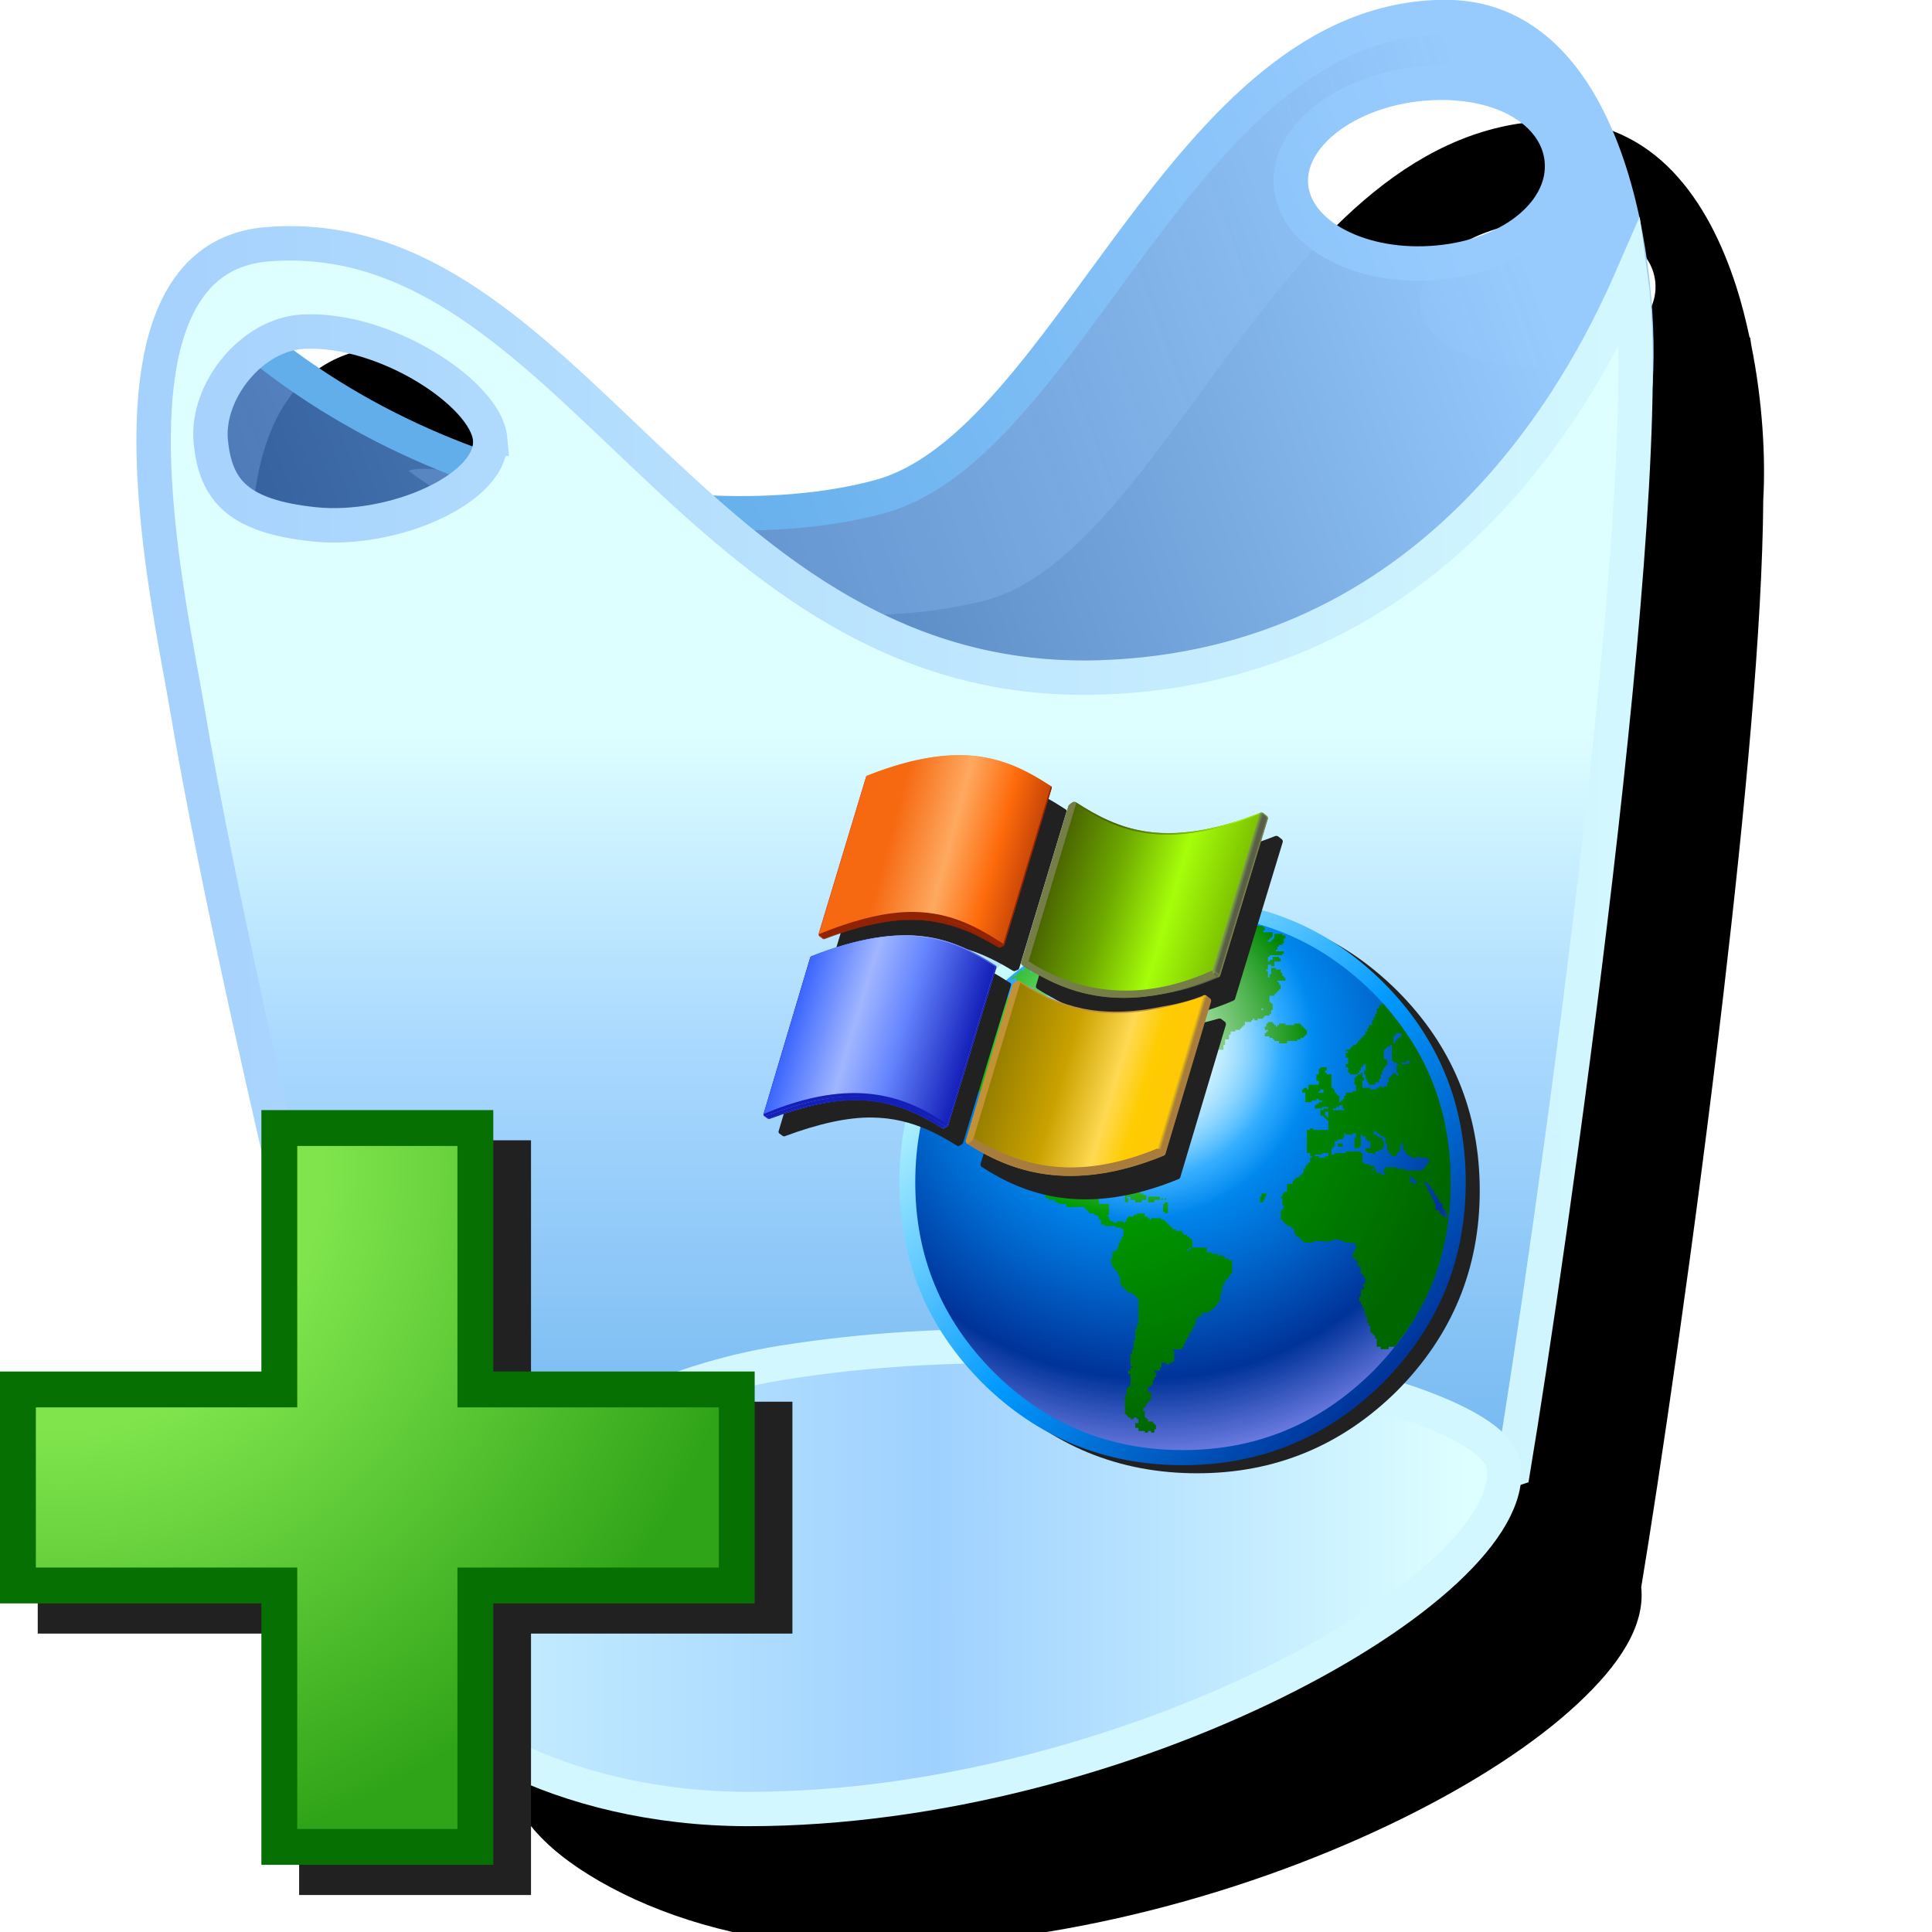 <?xml version="1.0" encoding="UTF-8" standalone="no"?>
<svg
   inkscape:export-ydpi="6"
   inkscape:export-xdpi="6"
   inkscape:export-filename="amarok_cart_add.png"
   sodipodi:docname="cart-add_16.svg"
   inkscape:version="1.1.2 (0a00cf5339, 2022-02-04)"
   id="svg8"
   version="1.1"
   viewBox="0 0 256 256"
   height="256"
   width="256"
   xmlns:inkscape="http://www.inkscape.org/namespaces/inkscape"
   xmlns:sodipodi="http://sodipodi.sourceforge.net/DTD/sodipodi-0.dtd"
   xmlns:xlink="http://www.w3.org/1999/xlink"
   xmlns="http://www.w3.org/2000/svg"
   xmlns:svg="http://www.w3.org/2000/svg"
   xmlns:rdf="http://www.w3.org/1999/02/22-rdf-syntax-ns#"
   xmlns:cc="http://creativecommons.org/ns#"
   xmlns:dc="http://purl.org/dc/elements/1.1/">
  <defs
     id="defs2">
    <linearGradient
       id="linearGradient6434"
       inkscape:collect="always">
      <stop
         id="stop6430"
         offset="0"
         style="stop-color:#386aae;stop-opacity:0.894" />
      <stop
         id="stop6432"
         offset="1"
         style="stop-color:#97cbfe;stop-opacity:1" />
    </linearGradient>
    <linearGradient
       id="linearGradient1189"
       inkscape:collect="always">
      <stop
         id="stop1185"
         offset="0"
         style="stop-color:#a5d1fd;stop-opacity:1" />
      <stop
         id="stop1187"
         offset="1"
         style="stop-color:#d2f7fe;stop-opacity:1" />
    </linearGradient>
    <linearGradient
       id="linearGradient1173"
       inkscape:collect="always">
      <stop
         id="stop1169"
         offset="0"
         style="stop-color:#67b0ed;stop-opacity:1" />
      <stop
         style="stop-color:#aad9ff;stop-opacity:1"
         offset="0.628"
         id="stop1193" />
      <stop
         id="stop1171"
         offset="1"
         style="stop-color:#deffff;stop-opacity:1" />
    </linearGradient>
    <linearGradient
       id="linearGradient1163"
       inkscape:collect="always">
      <stop
         id="stop1159"
         offset="0"
         style="stop-color:#ccf2ff;stop-opacity:1" />
      <stop
         style="stop-color:#9fd1ff;stop-opacity:1"
         offset="0.5"
         id="stop1167" />
      <stop
         id="stop1161"
         offset="1"
         style="stop-color:#deffff;stop-opacity:1" />
    </linearGradient>
    <linearGradient
       id="linearGradient1145"
       inkscape:collect="always">
      <stop
         id="stop1141"
         offset="0"
         style="stop-color:#62aeeb;stop-opacity:1" />
      <stop
         id="stop1143"
         offset="1"
         style="stop-color:#97cbfe;stop-opacity:1" />
    </linearGradient>
    <linearGradient
       gradientTransform="matrix(5.333,0,0,5.333,281.167,23.496)"
       inkscape:collect="always"
       xlink:href="#linearGradient6434"
       id="linearGradient1147-3"
       x1="18.067"
       y1="15.47"
       x2="54.568"
       y2="2.5"
       gradientUnits="userSpaceOnUse" />
    <linearGradient
       gradientTransform="matrix(5.333,0,0,5.333,281.167,23.496)"
       inkscape:collect="always"
       xlink:href="#linearGradient1145"
       id="linearGradient1183-5"
       x1="29.207"
       y1="10.142"
       x2="52.321"
       y2="0.994"
       gradientUnits="userSpaceOnUse" />
    <linearGradient
       gradientTransform="matrix(5.333,0,0,5.333,281.167,23.496)"
       inkscape:collect="always"
       xlink:href="#linearGradient1173"
       id="linearGradient1175-3"
       x1="37.568"
       y1="39"
       x2="37.568"
       y2="14.449"
       gradientUnits="userSpaceOnUse" />
    <linearGradient
       gradientTransform="matrix(5.333,0,0,5.333,281.167,23.496)"
       inkscape:collect="always"
       xlink:href="#linearGradient1189"
       id="linearGradient1191-9"
       x1="14.06"
       y1="22.621"
       x2="56.568"
       y2="22.5"
       gradientUnits="userSpaceOnUse" />
    <linearGradient
       inkscape:collect="always"
       xlink:href="#linearGradient1163"
       id="linearGradient1165-7"
       x1="21.492"
       y1="39.507"
       x2="52.568"
       y2="39.5"
       gradientUnits="userSpaceOnUse" />
    <linearGradient
       inkscape:collect="always"
       id="linearGradient1620">
      <stop
         style="stop-color:#ffffff;stop-opacity:1;"
         offset="0"
         id="stop1616" />
      <stop
         style="stop-color:#ffffff;stop-opacity:0;"
         offset="1"
         id="stop1618" />
    </linearGradient>
    <linearGradient
       x1="159.869"
       y1="57.84"
       x2="100.46"
       y2="40.804"
       id="linearGradient4962"
       gradientUnits="userSpaceOnUse"
       gradientTransform="matrix(1,0,0,0.958,13.927,0.776)">
      <stop
         style="stop-color:#7ec400;stop-opacity:1"
         offset="0"
         id="stop2453-1" />
      <stop
         style="stop-color:#a6fe0a;stop-opacity:1"
         offset="0.333"
         id="stop2455-5" />
      <stop
         style="stop-color:#6eaa00;stop-opacity:1"
         offset="0.667"
         id="stop2457-5" />
      <stop
         style="stop-color:#4b6700;stop-opacity:1"
         offset="1"
         id="stop2459-4" />
    </linearGradient>
    <linearGradient
       x1="170.769"
       y1="20.577"
       x2="171.415"
       y2="21.652"
       id="linearGradient2310"
       gradientUnits="userSpaceOnUse">
      <stop
         style="stop-color:#83b641;stop-opacity:1"
         offset="0"
         id="stop1145-1" />
      <stop
         style="stop-color:#595e48;stop-opacity:1"
         offset="1"
         id="stop1147-2" />
    </linearGradient>
    <linearGradient
       x1="172.434"
       y1="21.409"
       x2="172.026"
       y2="21.895"
       id="linearGradient2314"
       gradientUnits="userSpaceOnUse">
      <stop
         style="stop-color:#8aa742;stop-opacity:1"
         offset="0"
         id="stop1152-7" />
      <stop
         style="stop-color:#595e48;stop-opacity:1"
         offset="1"
         id="stop1154-0" />
    </linearGradient>
    <linearGradient
       x1="173.042"
       y1="21.805"
       x2="173.042"
       y2="22.834"
       id="linearGradient2318"
       gradientUnits="userSpaceOnUse">
      <stop
         style="stop-color:#8aa742;stop-opacity:1"
         offset="0"
         id="stop1163-9" />
      <stop
         style="stop-color:#767e47;stop-opacity:1"
         offset="1"
         id="stop1165-3" />
    </linearGradient>
    <linearGradient
       x1="155.32"
       y1="77.938"
       x2="153.91"
       y2="77.839"
       id="linearGradient2322"
       gradientUnits="userSpaceOnUse">
      <stop
         style="stop-color:#767e47;stop-opacity:1"
         offset="0"
         id="stop1172-6" />
      <stop
         style="stop-color:#8aa742;stop-opacity:1"
         offset="1"
         id="stop1174-0" />
    </linearGradient>
    <linearGradient
       x1="155.982"
       y1="78.063"
       x2="155.071"
       y2="79.075"
       id="linearGradient2326"
       gradientUnits="userSpaceOnUse">
      <stop
         style="stop-color:#767e47;stop-opacity:1"
         offset="0"
         id="stop1179-6" />
      <stop
         style="stop-color:#595e48;stop-opacity:1"
         offset="1"
         id="stop1181-2" />
    </linearGradient>
    <linearGradient
       x1="163.585"
       y1="49.529"
       x2="162.087"
       y2="49.1"
       id="linearGradient2347"
       gradientUnits="userSpaceOnUse">
      <stop
         style="stop-color:#595e48;stop-opacity:1"
         offset="0"
         id="stop1223-9" />
      <stop
         style="stop-color:#83b641;stop-opacity:1"
         offset="1"
         id="stop1225-2" />
    </linearGradient>
    <linearGradient
       x1="89.187"
       y1="44.529"
       x2="29.654"
       y2="27.458"
       id="linearGradient5010"
       gradientUnits="userSpaceOnUse"
       gradientTransform="matrix(1,0,0,0.958,13.927,0.776)">
      <stop
         style="stop-color:#922204;stop-opacity:1"
         offset="0"
         id="stop2598-8" />
      <stop
         style="stop-color:#fe6a0b;stop-opacity:1"
         offset="0.4"
         id="stop2600-4" />
      <stop
         style="stop-color:#fea960;stop-opacity:1"
         offset="0.665"
         id="stop2602-3" />
      <stop
         style="stop-color:#f66911;stop-opacity:1"
         offset="1"
         id="stop2604-1" />
    </linearGradient>
    <linearGradient
       x1="140.966"
       y1="123.625"
       x2="81.423"
       y2="106.551"
       id="linearGradient8532"
       gradientUnits="userSpaceOnUse">
      <stop
         style="stop-color:#ffc907;stop-opacity:1"
         offset="0"
         id="stop8522" />
      <stop
         style="stop-color:#fecc00;stop-opacity:1"
         offset="0.167"
         id="stop8524" />
      <stop
         style="stop-color:#ffd952;stop-opacity:1"
         offset="0.333"
         id="stop8526" />
      <stop
         style="stop-color:#caa200;stop-opacity:1"
         offset="0.625"
         id="stop8528" />
      <stop
         style="stop-color:#987f00;stop-opacity:1"
         offset="1"
         id="stop8530" />
    </linearGradient>
    <linearGradient
       x1="151.23"
       y1="88.142"
       x2="151.881"
       y2="89.226"
       id="linearGradient2428"
       gradientUnits="userSpaceOnUse">
      <stop
         style="stop-color:#ffcd02;stop-opacity:1"
         offset="0.006"
         id="stop1409-7" />
      <stop
         style="stop-color:#a87c3c;stop-opacity:1"
         offset="1"
         id="stop1411-6" />
    </linearGradient>
    <linearGradient
       x1="144.299"
       y1="116.277"
       x2="142.898"
       y2="115.876"
       id="linearGradient2447"
       gradientUnits="userSpaceOnUse">
      <stop
         style="stop-color:#a87c3c;stop-opacity:1"
         offset="0"
         id="stop1449-4" />
      <stop
         style="stop-color:#ffd200;stop-opacity:1"
         offset="1"
         id="stop1451-7" />
    </linearGradient>
    <linearGradient
       x1="70.161"
       y1="110.956"
       x2="10.682"
       y2="93.901"
       id="linearGradient4970"
       gradientUnits="userSpaceOnUse"
       gradientTransform="matrix(1,0,0,0.958,13.927,0.776)">
      <stop
         style="stop-color:#141fb8;stop-opacity:1"
         offset="0"
         id="stop2501-3" />
      <stop
         style="stop-color:#6585fe;stop-opacity:1"
         offset="0.4"
         id="stop2503-7" />
      <stop
         style="stop-color:#a1b6ff;stop-opacity:1"
         offset="0.658"
         id="stop2505-4" />
      <stop
         style="stop-color:#3b66ff;stop-opacity:1"
         offset="1"
         id="stop2507-5" />
    </linearGradient>
    <linearGradient
       x1="16.247"
       y1="74.212"
       x2="16.247"
       y2="74.621"
       id="linearGradient2370"
       gradientUnits="userSpaceOnUse">
      <stop
         style="stop-color:#76a5d8;stop-opacity:1"
         offset="0"
         id="stop1302-7" />
      <stop
         style="stop-color:#2e499e;stop-opacity:1"
         offset="1"
         id="stop1304-8" />
    </linearGradient>
    <path
       id="XMLID_20_-2"
       d="M 35.432,7.781 35.25,7.729 c 0.07,-0.238 0.234,-0.323 0.298,-0.35 l 0.027,-0.008 c 10e-4,10e-4 -0.06,0.126  -0.143,0.41 z" />
    <path
       id="XMLID_35_-2"
       d="m88.131,83.682c14.313,9.633 29.822,16.309 62.76,4.969l-15.703,54.578c-28.98,12.742 -48.541,5.09 -63.201,-3.77L88.131,83.682z" />
    <linearGradient
       inkscape:collect="always"
       xlink:href="#XMLID_52_-7"
       id="linearGradient7243"
       gradientUnits="userSpaceOnUse"
       x1="0.187"
       y1="129.191"
       x2="63.144"
       y2="129.191"
       gradientTransform="matrix(1,0,0,0.958,173.8,-501.172)" />
    <filter
       inkscape:collect="always"
       style="color-interpolation-filters:sRGB"
       id="filter16950-0"
       x="-0.048"
       width="1.096"
       y="-0.048"
       height="1.096">
      <feGaussianBlur
         inkscape:collect="always"
         stdDeviation="3.883"
         id="feGaussianBlur16952-4" />
    </filter>
    <linearGradient
       x2="819.2"
       x1="-819.2"
       spreadMethod="pad"
       id="gradient0-1-5-5"
       gradientUnits="userSpaceOnUse"
       gradientTransform="matrix(-0.085,-0.085,-0.085,0.085,184.245,133.988)">
      <stop
         id="stop4093-1-8"
         stop-color="#003399"
         offset="0.0" />
      <stop
         id="stop4095-60-2"
         stop-color="#0099ff"
         offset="0.471" />
      <stop
         id="stop4097-9-8"
         stop-color="#ccffff"
         offset="1.0" />
    </linearGradient>
    <radialGradient
       spreadMethod="pad"
       r="819.2"
       id="gradient1-6-1-6"
       gradientUnits="userSpaceOnUse"
       gradientTransform="matrix(0.188,0,0,0.188,172.397,86.046)"
       cy="0"
       cx="0">
      <stop
         id="stop4100-40-8"
         stop-color="#ffffff"
         offset="0.0" />
      <stop
         id="stop4102-1-5"
         stop-color="#ccffff"
         offset="0.078" />
      <stop
         id="stop4104-1-3"
         stop-color="#0099ff"
         offset="0.298" />
      <stop
         id="stop4106-85-4"
         stop-color="#0066cc"
         offset="0.537" />
      <stop
         id="stop4108-7-0"
         stop-color="#003399"
         offset="0.753" />
      <stop
         id="stop4110-8-1"
         stop-color="#9999ff"
         offset="1.0" />
    </radialGradient>
    <radialGradient
       spreadMethod="pad"
       r="819.2"
       id="gradient2-62-3-7"
       gradientUnits="userSpaceOnUse"
       gradientTransform="matrix(0.155,0.119,-0.105,0.137,903.678,-434.13)"
       cy="5091.175"
       cx="-1495.203"
       fx="-1495.203"
       fy="5091.175">
      <stop
         id="stop4113-5-7"
         stop-color="#00bf00"
         offset="0.0" />
      <stop
         id="stop4115-1-8"
         stop-color="#006600"
         offset="0.929" />
    </radialGradient>
    <radialGradient
       inkscape:collect="always"
       xlink:href="#linearGradient1620"
       id="radialGradient1624-0"
       cx="-154.378"
       cy="-18.647"
       fx="-154.721"
       fy="-18.647"
       r="75.181"
       gradientTransform="matrix(0.811,0,0,0.808,293.754,101.345)"
       gradientUnits="userSpaceOnUse" />
    <filter
       inkscape:collect="always"
       style="color-interpolation-filters:sRGB"
       id="filter16938-7"
       x="-0.141"
       width="1.281"
       y="-0.177"
       height="1.354">
      <feGaussianBlur
         inkscape:collect="always"
         stdDeviation="4.962"
         id="feGaussianBlur16940-8" />
    </filter>
    <filter
       inkscape:collect="always"
       style="color-interpolation-filters:sRGB"
       id="filter16934-3"
       x="-0.149"
       width="1.297"
       y="-0.18"
       height="1.36">
      <feGaussianBlur
         inkscape:collect="always"
         stdDeviation="4.962"
         id="feGaussianBlur16936-9" />
    </filter>
    <filter
       inkscape:collect="always"
       style="color-interpolation-filters:sRGB"
       id="filter16942-7"
       x="-0.141"
       width="1.283"
       y="-0.178"
       height="1.355">
      <feGaussianBlur
         inkscape:collect="always"
         stdDeviation="4.962"
         id="feGaussianBlur16944-2" />
    </filter>
    <filter
       inkscape:collect="always"
       style="color-interpolation-filters:sRGB"
       id="filter16930-5"
       x="-0.149"
       width="1.298"
       y="-0.18"
       height="1.359">
      <feGaussianBlur
         inkscape:collect="always"
         stdDeviation="4.962"
         id="feGaussianBlur16932-0" />
    </filter>
    <filter
       inkscape:collect="always"
       style="color-interpolation-filters:sRGB"
       id="filter16510-2"
       x="-inf"
       width="inf"
       y="-inf"
       height="inf">
      <feGaussianBlur
         inkscape:collect="always"
         stdDeviation="1.351"
         id="feGaussianBlur16512-4" />
    </filter>
    <linearGradient
       gradientUnits="userSpaceOnUse"
       y2="17.877"
       x2="122.364"
       y1="26.357"
       x1="182.902"
       id="linearGradient18456-6"
       xlink:href="#linearGradient4962"
       inkscape:collect="always" />
    <linearGradient
       gradientUnits="userSpaceOnUse"
       y2="23.168"
       x2="44.978"
       y1="38.419"
       x1="104.452"
       id="linearGradient18464-1"
       xlink:href="#linearGradient5010"
       inkscape:collect="always" />
    <clipPath
       id="XMLID_56_-9-6-5-8">
      <use
         id="use2544-41-0-2"
         xlink:href="#XMLID_20_-2"
         height="152.966"
         width="812.044"
         y="0"
         x="0" />
    </clipPath>
    <linearGradient
       inkscape:collect="always"
       xlink:href="#linearGradient8532"
       id="linearGradient5667-1"
       gradientUnits="userSpaceOnUse"
       x1="140.966"
       y1="123.625"
       x2="81.423"
       y2="106.551" />
    <clipPath
       id="XMLID_70_-70-7-49-4">
      <use
         id="use2719-8-67-1"
         xlink:href="#XMLID_35_-2"
         height="152.966"
         width="812.044"
         y="0"
         x="0" />
    </clipPath>
    <linearGradient
       gradientUnits="userSpaceOnUse"
       y2="85.904"
       x2="165.13"
       y1="85.904"
       x1="102.029"
       id="linearGradient18448-7"
       xlink:href="#linearGradient11674"
       inkscape:collect="always" />
    <linearGradient
       gradientUnits="userSpaceOnUse"
       y2="75.396"
       x2="30.159"
       y1="72.666"
       x1="93.274"
       id="linearGradient18472-1"
       xlink:href="#linearGradient4970"
       inkscape:collect="always" />
    <linearGradient
       y2="40.804"
       x2="100.46"
       y1="57.84"
       x1="159.869"
       gradientTransform="matrix(1,0,0,0.958,13.927,0.776)"
       gradientUnits="userSpaceOnUse"
       id="linearGradient16556"
       xlink:href="#linearGradient4962"
       inkscape:collect="always" />
    <linearGradient
       y2="21.652"
       x2="171.415"
       y1="20.577"
       x1="170.769"
       gradientTransform="matrix(1,0,0,0.958,13.927,0.776)"
       gradientUnits="userSpaceOnUse"
       id="linearGradient16558"
       xlink:href="#linearGradient2310"
       inkscape:collect="always" />
    <linearGradient
       y2="21.895"
       x2="172.026"
       y1="21.409"
       x1="172.434"
       gradientTransform="matrix(1,0,0,0.958,13.927,0.776)"
       gradientUnits="userSpaceOnUse"
       id="linearGradient16560"
       xlink:href="#linearGradient2314"
       inkscape:collect="always" />
    <linearGradient
       y2="22.834"
       x2="173.042"
       y1="21.805"
       x1="173.042"
       gradientTransform="matrix(1,0,0,0.958,13.927,0.776)"
       gradientUnits="userSpaceOnUse"
       id="linearGradient16562"
       xlink:href="#linearGradient2318"
       inkscape:collect="always" />
    <linearGradient
       y2="77.839"
       x2="153.91"
       y1="77.938"
       x1="155.32"
       gradientTransform="matrix(1,0,0,0.958,13.927,0.776)"
       gradientUnits="userSpaceOnUse"
       id="linearGradient16564"
       xlink:href="#linearGradient2322"
       inkscape:collect="always" />
    <linearGradient
       y2="79.075"
       x2="155.071"
       y1="78.063"
       x1="155.982"
       gradientTransform="matrix(1,0,0,0.958,13.927,0.776)"
       gradientUnits="userSpaceOnUse"
       id="linearGradient16566"
       xlink:href="#linearGradient2326"
       inkscape:collect="always" />
    <linearGradient
       y2="49.1"
       x2="162.087"
       y1="49.529"
       x1="163.585"
       gradientTransform="matrix(1,0,0,0.958,13.927,0.776)"
       gradientUnits="userSpaceOnUse"
       id="linearGradient16568"
       xlink:href="#linearGradient2347"
       inkscape:collect="always" />
    <linearGradient
       y2="89.226"
       x2="151.881"
       y1="88.142"
       x1="151.23"
       gradientTransform="matrix(1,0,0,0.958,13.927,0.776)"
       gradientUnits="userSpaceOnUse"
       id="linearGradient16570"
       xlink:href="#linearGradient2428"
       inkscape:collect="always" />
    <linearGradient
       y2="115.876"
       x2="142.898"
       y1="116.277"
       x1="144.299"
       gradientTransform="matrix(1,0,0,0.958,13.927,0.776)"
       gradientUnits="userSpaceOnUse"
       id="linearGradient16572"
       xlink:href="#linearGradient2447"
       inkscape:collect="always" />
    <linearGradient
       y2="93.901"
       x2="10.682"
       y1="110.956"
       x1="70.161"
       gradientTransform="matrix(1,0,0,0.958,13.927,0.776)"
       gradientUnits="userSpaceOnUse"
       id="linearGradient16574"
       xlink:href="#linearGradient4970"
       inkscape:collect="always" />
    <linearGradient
       y2="74.621"
       x2="16.247"
       y1="74.212"
       x1="16.247"
       gradientTransform="matrix(1,0,0,0.958,13.927,0.776)"
       gradientUnits="userSpaceOnUse"
       id="linearGradient16576"
       xlink:href="#linearGradient2370"
       inkscape:collect="always" />
    <linearGradient
       id="linearGradient855"
       inkscape:collect="always">
      <stop
         style="stop-color:#80e54d;stop-opacity:1"
         offset="0"
         id="stop853" />
      <stop
         id="stop924"
         offset="0.369"
         style="stop-color:#80e54d;stop-opacity:1" />
      <stop
         style="stop-color:#30a418;stop-opacity:1"
         offset="1"
         id="stop851" />
    </linearGradient>
    <radialGradient
       gradientTransform="matrix(-0.182,58.381,-58.199,-0.182,5303.628,-5336.13)"
       gradientUnits="userSpaceOnUse"
       r="1.587"
       fy="90.473"
       fx="94.335"
       cy="90.473"
       cx="94.335"
       id="radialGradient920"
       xlink:href="#linearGradient855"
       inkscape:collect="always" />
    <filter
       inkscape:collect="always"
       style="color-interpolation-filters:sRGB"
       id="filter5183"
       x="-0.048"
       width="1.096"
       y="-0.048"
       height="1.096">
      <feGaussianBlur
         inkscape:collect="always"
         stdDeviation="2"
         id="feGaussianBlur5185" />
    </filter>
    <filter
       inkscape:collect="always"
       style="color-interpolation-filters:sRGB"
       id="filter14579"
       x="-0.212"
       y="-0.176"
       width="1.424"
       height="1.351">
      <feGaussianBlur
         inkscape:collect="always"
         stdDeviation="17.702"
         id="feGaussianBlur14581" />
    </filter>
  </defs>
  <sodipodi:namedview
     inkscape:snap-global="true"
     inkscape:bbox-paths="false"
     fit-margin-bottom="0"
     fit-margin-right="0"
     fit-margin-left="0"
     fit-margin-top="0"
     inkscape:bbox-nodes="true"
     inkscape:snap-bbox="true"
     inkscape:window-maximized="1"
     inkscape:window-y="0"
     inkscape:window-x="0"
     inkscape:window-height="2043"
     inkscape:window-width="3840"
     units="px"
     showgrid="false"
     inkscape:document-rotation="0"
     inkscape:current-layer="layer1"
     inkscape:document-units="px"
     inkscape:cy="206.12162"
     inkscape:cx="28.991377"
     inkscape:zoom="2.8284273"
     inkscape:pageshadow="2"
     inkscape:pageopacity="0.0"
     borderopacity="1.0"
     bordercolor="#666666"
     pagecolor="#ffffff"
     id="base"
     inkscape:object-paths="false"
     inkscape:snap-smooth-nodes="true"
     inkscape:snap-others="true"
     inkscape:snap-grids="true"
     showguides="true"
     inkscape:pagecheckerboard="0">
    <inkscape:grid
       originy="0"
       originx="0"
       id="grid1504"
       type="xygrid" />
    <inkscape:grid
       originy="0"
       originx="0"
       spacingy="0.5"
       spacingx="0.5"
       id="grid1507"
       type="xygrid" />
  </sodipodi:namedview>
  <g
     transform="translate(-12.568)"
     id="layer1"
     inkscape:groupmode="layer"
     inkscape:label="Layer 1">
    <path
       id="path12963"
       style="color:#000000;mix-blend-mode:normal;fill:#000000;fill-opacity:1;stroke-width:4.55;stroke-linejoin:round;-inkscape-stroke:none;filter:url(#filter14579)"
       d="m 218.816,16 c -9.294,0 -17.277,3.828 -24.211,9.453 -6.934,5.625 -12.923,13.051 -18.564,20.596 -5.642,7.545 -10.937,15.222 -16.299,21.338 -5.361,6.116 -10.755,10.58 -16.371,12.1 -5.905,1.598 -13.288,2.289 -21.393,1.941 -2.478,-2.203 -4.924,-4.442 -7.324,-6.715 C 106.795,67.273 99.268,59.769 90.991,54.242 82.714,48.716 73.568,45.186 62.905,46.039 c -6.617,0.529 -11.26,4.385 -13.801,9.617 -2.541,5.232 -3.332,11.781 -3.334,18.637 -0.003,13.712 3.308,28.843 4.543,36.195 2.906,17.306 8.808,44.566 14.848,69.832 5.517,23.08 11.068,44.222 14.691,54.932 0.016,0.122 0.017,0.247 0.037,0.369 0.979,5.872 6.752,11.099 15.162,15.27 8.41,4.17 19.724,7.109 32.586,7.109 25.475,0 51.331,-7.481 70.686,-17.014 9.677,-4.766 17.726,-10.036 23.334,-15.273 5.466,-5.104 8.91,-10.257 8.383,-15.41 2.3,-13.839 7.091,-46.047 10.869,-78.385 2.871,-24.568 5.191,-48.947 5.299,-65.662 0.318,-5.536 -0.067,-13.024 -1.605,-20.604 l -0.137,-0.998 -0.055,0.125 c -0.491,-2.284 -1.057,-4.569 -1.777,-6.803 -1.849,-5.734 -4.506,-11.132 -8.381,-15.209 C 230.378,18.691 225.164,16 218.816,16 Z m -0.656,13.24 h 0.002 c 4.184,-0.016 7.622,0.993 9.961,2.518 2.339,1.525 3.577,3.452 3.783,5.646 0.228,2.414 -0.883,4.822 -3.354,6.912 -2.471,2.09 -6.277,3.714 -10.918,4.15 -4.645,0.437 -8.959,-0.415 -12.021,-2.002 -3.062,-1.587 -4.744,-3.741 -4.961,-6.049 -0.217,-2.308 1.031,-4.731 3.744,-6.857 2.713,-2.126 6.795,-3.766 11.441,-4.203 0.774,-0.073 1.55,-0.112 2.322,-0.115 z M 67.933,62.135 c 4.768,-0.244 10.491,1.651 14.924,4.328 2.216,1.338 4.111,2.863 5.412,4.297 1.301,1.433 1.924,2.777 1.988,3.461 0.021,0.228 0.004,0.466 -0.043,0.713 -8.124,-3.022 -16.147,-7.142 -23.541,-12.566 0.42,-0.093 0.84,-0.211 1.26,-0.232 z" />
    <g
       style="opacity:1;stroke-width:1;stroke-miterlimit:4;stroke-dasharray:none"
       transform="matrix(4.55,0,0,4.55,-31.916,30.405)"
       id="g1198-6">
      <path
         transform="matrix(0.188,0,0,0.188,-52.722,-4.406)"
         d="m 556.375,-9.471 c -40.671,0 -58.078,66.286 -87.725,74.311 -26.355,7.133 -74.578,0.321 -105.873,-32.488 -2.503,47.931 30.165,101.183 30.165,101.183 l 168.568,-32.71 24,-50.662 C 587.479,34.407 583.231,-9.471 556.375,-9.471 Z m -0.779,10.184 c 10.666,-0.043 18.123,5.071 18.773,11.984 0.721,7.652 -7.309,14.757 -19.129,15.869 -11.818,1.112 -22.089,-4.189 -22.809,-11.84 -0.72,-7.651 8.384,-14.754 20.201,-15.867 0.987,-0.093 1.977,-0.142 2.963,-0.146 z"
         style="opacity:1;fill:url(#linearGradient1147-3);fill-opacity:1;stroke:url(#linearGradient1183-5);stroke-width:5.332;stroke-linecap:butt;stroke-linejoin:round;stroke-miterlimit:4;stroke-dasharray:none;stroke-opacity:1"
         id="path1129-0"
         sodipodi:nodetypes="ssccccsccsccc" />
      <path
         transform="matrix(0.188,0,0,0.188,-52.722,-4.406)"
         d="m 373.864,25.727 c -27.6,2.208 -15.291,54.86 -12.341,72.431 6.767,40.302 27.657,127.77 35.656,149.102 0,0 145.666,-23.776 169.664,-31.775 5.333,-31.998 22.657,-152.117 18.243,-184.274 -7.907,18.131 -30.762,59.982 -82.239,61.615 -62.915,1.996 -81.774,-70.876 -128.984,-67.099 z m 34.497,30.12 c 0.72,7.651 -14.996,14.554 -27.251,13.265 -11.805,-1.242 -15.303,-5.246 -16.023,-12.897 -0.72,-7.651 6.291,-16.535 14.32,-16.946 12.723,-0.651 28.304,9.665 28.955,16.578 z"
         style="opacity:1;fill:url(#linearGradient1175-3);fill-opacity:1;stroke:url(#linearGradient1191-9);stroke-width:5.332;stroke-linecap:butt;stroke-linejoin:miter;stroke-miterlimit:4;stroke-dasharray:none;stroke-opacity:1"
         id="path1127-6"
         sodipodi:nodetypes="sscccsssssss" />
      <path
         sodipodi:nodetypes="sssss"
         id="path1131-2"
         d="m 21.568,41.5 c -0.417,-2.5 4.331,-7.435 11,-8.5 9.675,-1.546 20.704,0.928 21,3 0.5,3.5 -11,10 -22,10 -5.5,0 -9.671,-2.527 -10,-4.5 z"
         style="opacity:1;fill:url(#linearGradient1165-7);fill-opacity:1;stroke:#d2f7fe;stroke-width:1;stroke-linecap:butt;stroke-linejoin:miter;stroke-miterlimit:4;stroke-dasharray:none;stroke-opacity:1" />
    </g>
    <path
       inkscape:connector-curvature="0"
       style="mix-blend-mode:normal;fill:#212121;fill-opacity:1;fill-rule:evenodd;stroke:none;stroke-width:1.221;filter:url(#filter16950-0)"
       id="path4955-1-8"
       d="m 65.567,152.319 q 0,40.053 28.337,68.663 28.61,28.337 68.935,28.337 40.053,0 68.663,-28.337 28.337,-28.61 28.337,-68.663 0,-40.326 -28.337,-68.663 -28.61,-28.337 -68.663,-28.337 -40.326,0 -68.935,28.337 Q 65.567,111.993 65.567,152.319"
       transform="matrix(0.386,0,0,0.386,108.344,98.98)" />
    <g
       id="g3556-0"
       transform="matrix(0.382,0,0,0.382,98.934,105.491)">
      <path
         d="m 85.882,133.988 q 0,40.502 28.655,69.433 28.93,28.655 69.708,28.655 40.503,0 69.433,-28.655 28.655,-28.93 28.655,-69.433 0,-40.778 -28.655,-69.433 -28.93,-28.655 -69.433,-28.655 -40.778,0 -69.708,28.655 -28.655,28.655 -28.655,69.433"
         id="path3998-8"
         style="opacity:1;fill:url(#gradient0-1-5-5);fill-rule:evenodd;stroke:none;stroke-width:1.235"
         inkscape:connector-curvature="0" />
      <path
         d="m 91.392,133.988 q 0,38.298 27.002,65.575 27.277,27.277 65.851,27.277 38.298,0 65.851,-27.277 27.002,-27.277 27.002,-65.575 0,-38.574 -27.002,-65.851 -27.553,-27.277 -65.851,-27.277 -38.574,0 -65.851,27.277 -27.002,27.277 -27.002,65.851"
         id="path4000-6"
         style="opacity:1;fill:url(#gradient1-6-1-6);fill-rule:evenodd;stroke:none;stroke-width:1.235"
         inkscape:connector-curvature="0" />
      <path
         d="m 173.775,41.965 v 0.547 h -0.547 v 0.547 h -2.208 v 0.556 h -2.208 v 0.821 h -0.547 v 2.208 h 1.104 v 0.547 h 4.954 v 0.556 h -2.755 v 1.104 h -0.547 v -0.556 h -2.208 v 1.104 h 0.556 v 1.651 h -0.556 v 1.104 h -1.095 v 0.547 h -0.556 v 0.556 h -0.547 v 0.547 h -0.556 v 1.378 h -0.821 v 0.556 h -0.556 v 1.095 h 0.556 v 0.556 h 1.378 v 0.547 h 2.199 v 0.556 h 2.208 v -0.556 h 1.104 v -1.651 h 0.547 v -0.547 h 1.104 v -0.556 h 0.547 V 54.637 h 0.556 v -0.83 h 0.547 v -1.104 h 0.83 v -0.547 h 2.199 V 51.608 h 0.556 v 1.095 h -0.556 v 1.104 h 1.66 v 1.378 h 0.547 v 0.556 h -0.547 v 0.547 h -2.208 v 0.547 h -0.547 v 0.556 h -3.038 v 0.547 h -0.547 v 0.556 h -0.547 v 0.547 h 0.547 v 0.556 h 1.104 v 0.547 h 1.378 v 0.547 h 0.547 v 0.556 h -2.481 v 1.651 h 0.556 v 1.104 h 3.576 v 1.378 h 1.104 v -0.83 h 1.651 v -0.547 h 4.415 v 0.547 h 0.821 v 0.83 h 0.556 v 1.651 h 0.547 v 0.547 h 0.547 v 4.415 h -0.547 v 0.547 h -0.547 v 0.547 h 2.199 v 0.556 h -0.547 v 0.547 h 0.547 v 0.556 h 1.66 v 0.821 h 0.547 v 0.556 h -0.547 v 0.547 h -1.104 v 1.104 h -0.556 v 0.547 h -0.547 v 0.556 h 0.547 v 2.199 h 0.556 v 1.104 h 0.547 v 1.104 h 0.556 v 1.104 h 0.547 v 0.547 h 0.547 v 1.378 h 0.556 v 0.556 h 0.547 v 0.547 h 2.755 v 0.547 h 2.481 V 86.32 h 0.547 v -1.925 h 1.378 v -1.651 h 0.556 v -1.104 h 1.651 v -0.556 h 1.651 v -0.547 h 0.556 v -0.556 h 0.547 v -0.547 h 0.547 v -1.104 h 2.208 v -0.547 h 0.547 v -0.556 h 0.556 v 0.556 h 1.104 v -0.556 h 1.925 v -0.547 h 0.547 v -0.547 h 1.66 v -0.556 h 0.547 v -1.378 h 0.556 v -2.199 h -0.556 v -0.556 h -0.547 v -2.199 h 1.651 V 68.686 h 0.547 v -0.547 h 0.556 v -0.556 h 0.547 v -0.547 h 0.556 v -1.651 h -0.556 v -0.83 h -0.547 v -0.547 h 2.755 v -1.104 h -0.556 v -0.547 h -0.547 v -1.104 h -0.547 v -1.104 h -1.66 V 59.6 h -1.651 v 2.199 h -0.547 v 1.104 h -0.556 V 60.694 h -0.547 v -0.547 h 0.547 v -1.651 h 1.104 v 0.547 h 1.104 v -1.651 h 2.208 v -1.104 h -0.556 v -0.547 h -2.199 v 1.095 h -1.104 v 0.556 h -0.556 v -1.651 h 0.556 v -0.556 h 4.406 V 54.637 h 0.547 v -0.83 h -2.755 v -0.547 h 0.556 v -1.104 h 0.547 V 51.608 h 1.104 v -0.556 h 0.547 v -1.651 h 0.556 v -1.104 h -1.104 V 47.749 h -2.755 v 1.651 h -0.547 v 0.547 h -0.556 v 0.556 h -1.104 v -0.556 h 0.556 v -0.547 h 0.547 v -0.547 h 0.556 v -1.66 h -3.312 v -0.547 h 0.547 v -1.104 h -0.547 v -0.547 h -2.481 v -0.556 h -2.199 v -0.821 h -2.208 v -0.556 h -6.34 v 0.556 h -1.095 v 0.821 h -1.934 v 0.556 h -0.547 v 0.547 h -1.651 v 0.556 h -0.556 v 0.547 h -2.755 v 0.547 h -2.755 v 0.556 h -3.029 v 0.547 h -1.651 V 47.749 h 1.095 v -0.556 h 1.104 v -0.547 h -0.547 v -0.547 h -0.556 v -2.481 h -0.547 v -0.556 h -0.547 v -0.547 h -0.556 v -0.547 h -3.859 v 0.547 h -1.651 v -0.547 z m -12.954,2.472 v 1.104 h -0.547 v 1.651 h -0.547 v -0.547 h -1.104 v -1.104 h -2.208 v 0.556 h -1.925 v 0.547 h 1.378 v 0.547 h 0.547 v 0.556 h 1.104 v 0.547 h 1.651 V 47.749 h 0.556 v 1.104 h 0.547 v 0.547 h -0.547 v 0.547 h 1.095 v 1.104 h -0.547 v 0.556 h 0.547 v 1.651 h 3.859 v -1.104 h 0.556 V 51.608 h 0.821 v -1.104 h 0.556 v -1.651 h -1.378 v -2.208 h -0.556 v -0.547 h -0.547 v -0.556 h -1.651 v -1.104 z m -7.982,2.208 v 0.547 h 0.547 v -0.547 z m -3.859,1.651 v 0.556 h -1.651 v 0.547 h -1.104 v 1.104 h 2.199 v 2.199 h 1.66 v 0.556 h 0.547 v -0.556 h 0.547 v 0.556 h 0.556 v 4.68 h -1.104 v 1.104 h -0.547 v 0.556 h -0.556 v 1.095 h 0.556 v 3.859 h 1.651 v -1.651 h 0.547 v -0.547 h 1.104 v -0.556 h 0.547 v -0.547 h 0.556 V 59.6 h 0.547 v -0.556 h 4.133 v -0.547 h 1.104 v 0.547 h 1.651 v 2.208 h 5.793 V 59.6 h -0.556 v -1.104 h -3.585 V 54.637 h -1.095 v -0.83 h -2.208 v -0.547 h -2.208 v 0.547 h -2.199 v -0.547 h -0.83 V 52.703 H 153.933 V 51.608 h -0.547 v -1.104 h -2.208 v -0.556 h -0.547 v -0.547 h -1.104 v -1.104 z m -5.236,2.208 v 0.547 h -1.104 v 0.556 h -1.104 v 0.547 h -1.104 v 0.547 h 0.556 v 0.556 h 1.104 v 0.547 h 0.547 v 1.378 h 0.556 v 0.556 h 1.925 v 0.547 h 3.302 v -0.547 h 1.104 v -2.481 h -3.859 v 1.378 h -0.547 v -3.029 h 0.547 v -1.104 z m -7.161,4.133 v 0.547 h -1.104 v 0.556 h -0.556 v 0.547 h -1.378 v 0.547 h -0.547 v 0.556 h -1.104 v 0.547 h 1.104 v 1.104 h 3.029 v -0.547 h 2.208 v -0.556 h 1.104 V 56.835 h 0.547 v -1.095 h -0.547 v -0.556 h -1.66 V 54.637 Z m 5.51,2.755 v 0.547 h -0.556 v 2.208 h -1.651 v 1.651 h 0.547 v 0.556 h 0.556 v 0.547 h 0.547 v 1.104 h 1.104 v 0.547 h 3.029 v -0.547 h 0.556 v 1.378 h -0.556 v 0.547 h -0.547 v 1.104 h -1.378 v 1.104 h -1.104 V 66.487 h -1.651 v -0.556 h -1.651 v -1.378 h -0.556 v -3.302 h -0.547 V 60.694 h -1.651 v 0.556 h -0.556 V 60.694 h -2.481 v -0.547 h -1.651 v 1.104 H 131.345 V 59.6 h -1.104 v -0.556 h -0.547 v 0.556 h -0.556 v 1.095 h -0.547 v -0.547 h -0.556 v 0.547 h -0.547 v 0.556 h -0.547 v 0.547 h -0.556 v 0.556 h -1.104 v 0.547 h -0.547 v 0.547 h 1.104 v -0.547 h 0.547 v 1.104 h 0.556 v 1.925 h 1.095 v 0.556 h 2.208 v -0.556 h 1.104 v 0.556 h 1.104 v 0.547 h -4.415 v 1.651 h 0.556 v 0.556 h 1.651 v 0.547 h 0.547 v 0.547 h 2.755 v -0.547 h 3.038 v -0.547 h 1.651 v 0.547 h 2.755 v -0.547 h 0.547 v -1.104 h 0.556 v 1.651 h 1.104 v 0.547 h 1.095 v -0.547 h 1.378 v 0.547 h 0.556 v 1.104 h 0.547 v 0.556 h 0.556 v 1.095 h -0.556 v 0.556 h -1.651 v -0.556 h 0.547 v -1.095 h -3.576 v 1.651 h -2.208 v 0.547 h -0.547 v -0.547 h -0.556 v -0.556 h -0.547 V 72.545 h -1.651 v -1.104 h -0.556 v -0.547 h -0.547 v 0.547 h -2.481 v 0.556 h -0.547 v 1.651 h 0.547 v 0.547 h -0.547 v 0.556 h -0.556 v -1.104 h -0.547 v -0.556 h -1.104 v 0.556 h -2.755 v -0.556 h 0.547 v -1.651 h -0.547 v -0.547 h -0.547 v -0.556 h -1.104 v 1.104 h -0.556 v -0.547 h -0.547 v -0.556 h -0.83 v -0.547 h -1.095 v -0.547 h -1.104 V 68.686 l -3.85,-0.009 c -0.873,0.813 -4.043,4.057 -8.53,9.926 -3.074,4.021 -5.861,8.429 -7.079,11.002 l 0.721,0.028 v 1.095 h 0.547 v 0.556 h 0.556 v 0.547 h 2.481 v 0.556 h 1.651 v 0.547 h 0.547 v 0.547 h 0.556 v 1.104 h 1.095 v 1.934 h 0.556 v 0.547 h 1.104 v 0.547 h -0.556 v 1.66 h 0.556 v 1.925 h 0.547 v 0.547 h 0.547 v 0.556 h 0.556 v 1.104 h 0.821 v 0.547 h 1.104 v 0.547 h 0.556 v 0.556 h 1.104 v 0.547 h 0.547 v 0.556 h 0.547 v 4.133 h -0.547 v 2.755 h -0.547 v 5.51 h 0.547 v 1.104 h 0.547 v 1.378 h 0.556 v 0.547 h 0.547 v 1.104 h 1.104 v 1.104 h 0.547 v 0.547 h 0.556 v 0.547 h 1.651 v 0.556 h 0.547 v 1.651 h 0.83 v 0.547 h 0.547 v 1.104 h 0.556 v 0.556 h 0.547 v 1.378 h 0.556 v 1.104 h 1.095 v 0.547 h 0.556 v 0.547 h 0.547 v 1.104 h 0.556 v 0.556 h 0.547 v 1.095 h 1.104 v 0.556 h 1.651 v -1.104 h -0.547 v -0.547 h -0.556 v -1.104 h -0.547 v -0.556 h -0.556 V 131.788 h 1.104 v 1.095 h 0.556 v 0.556 h 1.095 v 1.104 h 1.378 v 0.547 h 0.556 v 0.547 h 0.547 v 2.208 h 0.556 v 1.651 h 1.095 v 0.556 h 2.208 v 0.821 h 1.104 v 0.556 h 2.755 v 1.095 h 6.34 v 0.556 h 0.547 v 0.547 h 0.547 v 0.556 h 0.556 v 0.547 h 1.651 v 0.547 h 1.104 v 0.556 h 0.547 v 1.104 h 0.83 v 1.651 h 1.104 v 0.547 h 3.85 v 0.556 h 2.208 v 0.547 h 0.547 v 2.481 h -0.547 v 1.104 h -0.547 v 1.095 h -0.556 v 1.66 h -0.547 v 1.104 h -1.104 v 0.547 h -0.547 v 2.208 h -0.556 v 1.378 h 0.556 v 1.651 h 0.547 v 0.547 h 0.547 v 0.556 h 0.556 v 1.095 h 0.547 v 1.104 h 0.556 v 2.755 h 0.547 v 0.556 h 0.547 v 0.547 h 0.556 V 171.18 h 0.547 v 0.83 h 1.378 v 0.547 h 1.104 v 0.556 h 0.556 v 0.547 h 0.547 v 0.556 h 0.547 v 9.086 h -0.547 v 1.66 h -0.547 v 3.85 h -0.556 v 3.038 h -0.547 v 1.651 h -0.556 v 4.133 h 0.556 v 0.547 h -0.556 v 1.104 h -0.821 v 1.104 h 0.821 v 4.406 h -0.821 v 0.556 h -0.556 v 2.472 h -0.547 v 6.614 h 0.547 v 0.556 h 0.556 v 0.547 h 0.821 v 0.547 h 1.104 v -0.547 h 1.104 v 0.547 h 0.547 v 1.378 h -1.095 v 1.66 h 1.095 v 1.095 h 2.208 v 0.556 h 1.104 v -0.556 h 1.104 v 0.556 h 1.095 v -1.104 h 0.556 v -1.651 h -0.556 v -0.556 h -0.547 v -0.547 h -1.651 v -0.83 h -0.556 v -0.547 h -0.547 v -2.208 h -0.547 v -1.095 h 0.547 v -0.556 h 0.547 v -1.104 h 0.556 v -0.547 h 0.547 v -0.547 h 0.556 v -2.755 h -1.104 v -1.934 h 1.104 v -0.547 h 0.547 v -1.66 h 0.547 v -1.095 h 0.556 v -1.66 h -0.556 v -0.547 h 1.934 v -1.104 h 0.547 v -1.651 h 1.651 v 0.547 h 1.104 v -0.547 h 1.104 v -0.547 h 0.547 v -3.585 h -0.547 v -0.547 h 3.302 v -0.83 h 0.556 v -1.104 h 0.547 v -1.104 h 0.556 v -1.095 h 0.821 v -1.66 h 0.556 v -0.547 h 0.547 v -1.104 h 0.547 v -1.104 h 0.556 v -1.925 h 0.547 v -0.547 h 0.556 v -0.556 h 1.104 v -1.104 h 2.199 v -0.547 h 1.104 v -0.556 h 0.547 v -0.547 h 0.556 v -0.547 h 0.547 v -0.556 h 0.556 v -1.104 h 0.821 v -2.755 h 0.556 v -2.472 h 0.547 v -1.104 h 0.547 v -1.104 h 0.556 v -0.547 h 0.821 v -1.104 h 0.556 v -0.556 h 0.547 v -4.68 h -1.104 v -0.547 h -1.378 v -0.556 h -0.547 v -0.547 h -1.925 v -0.556 h -2.208 v -0.547 h -1.651 v -1.651 h -4.963 v -2.755 h -0.547 v -0.556 h -0.556 v -0.547 h -0.821 v -0.556 h -1.104 v -0.547 h -0.556 v -0.83 h -2.199 v -0.547 h -1.104 v -0.547 h -0.547 v -0.556 h -0.556 v -0.547 h -0.547 v -0.556 h -0.556 v -0.547 h -0.547 v -0.547 h -1.104 v -0.556 h -3.576 v 0.556 h -0.556 v -0.556 h -0.547 v -0.547 h -1.104 v -1.104 h -2.755 v 0.547 h -1.104 v 0.556 h -1.925 v 0.547 h -0.556 v 1.104 h -0.547 v 0.547 h -0.556 v -0.547 h -2.199 v 0.547 h -1.104 v -0.547 h -1.104 v -0.547 h -0.547 v -1.104 h -0.556 v -0.556 h 0.556 v -3.85 h -3.585 v -3.585 h 0.83 v -1.651 h -3.029 v 0.547 h -1.66 v 1.104 h -0.547 v 0.547 h -1.104 v 0.556 h -1.651 v -0.556 h -1.651 v -0.547 h -0.556 v -1.651 h -0.547 v -1.104 h -0.83 v -1.651 h -0.547 v -2.208 h 0.547 v -0.547 h 0.83 v -0.83 h 1.104 v -0.547 h 4.954 v -0.556 h 5.236 v 0.556 h 0.556 v 1.925 h 0.547 v 1.104 h 0.547 v 0.547 h 0.556 v 0.556 h 0.547 v 0.547 h 1.651 v -0.547 h 0.556 v -1.651 h -0.556 v -1.104 h -0.547 v -1.378 h -0.547 v -2.208 h 0.547 v -1.104 h 1.104 v -0.547 h 0.547 v -0.556 h 0.556 v -1.095 h 1.095 v -0.556 h 0.556 v -0.547 h 0.547 v -1.104 h -0.547 v -0.547 h 1.104 v -1.378 h 1.378 v -3.312 h 3.859 v -0.547 h 0.547 v -0.556 h -0.547 v -0.547 h -0.556 v -0.547 h 0.556 v -0.556 h 0.547 v -0.547 h 1.104 v 0.547 h 2.199 v -0.547 h 1.104 v -0.556 h 1.378 v -1.095 h -0.547 v -0.556 h -0.83 v -0.547 h -1.104 v -0.83 h -0.547 v -1.651 h 0.547 v -2.208 h -1.651 v 0.556 h -0.547 v -0.556 h 0.547 v -0.547 h 4.133 v -0.556 h 1.651 v 0.556 h 1.104 v -0.556 h 0.556 v -0.547 h 0.547 v -0.547 h 0.547 v -0.556 h 1.104 v -0.547 h 0.556 v -2.208 h -0.556 v -1.378 h -0.547 v -0.547 h -0.556 v -0.556 h -2.199 v -0.547 h -0.556 v -1.925 h -0.547 v -0.556 h -0.547 v -1.104 h -0.556 v -1.651 h -0.547 v -1.104 h -0.83 v -1.095 h -0.547 v -1.104 h -1.104 v 0.547 h -0.547 v 1.651 h -1.104 v 0.556 h -1.651 v -0.556 h -0.556 v -3.85 h -1.104 V 86.32 h -0.547 v -0.547 h -0.547 v -0.83 h -3.585 v -0.547 h -0.556 v -0.556 h 1.66 v -2.199 h -1.104 v 0.547 h -0.556 v 0.556 h -1.095 v -0.556 h -0.556 v -0.547 h -0.547 v -1.104 h -1.104 v -0.556 h -0.547 v -0.547 h -1.104 v -1.104 h -0.556 v 0.556 h -0.547 v 0.547 h -1.104 v 1.104 h -0.547 v 1.651 h 1.104 v 1.104 h 1.651 v -0.547 h 0.547 v -0.556 h 1.104 v 0.556 h 1.104 v 3.029 h -0.556 v 2.199 h 0.556 v 1.66 h -0.556 v 3.302 h 0.556 v 2.208 h 0.547 v 0.821 h -0.547 v 0.556 h -0.556 v 0.547 h -0.547 v 0.547 h -0.547 v 4.133 h 0.547 v 1.104 h -0.547 v 0.556 h -0.556 v -0.556 h -0.547 v -1.104 h -0.556 v -0.547 h -0.547 v -1.925 h -0.547 v -1.66 h -0.556 v -0.547 h -5.236 v -0.547 h -0.547 v -0.556 h -0.547 v -1.925 h -0.556 v -1.104 h -1.104 v -0.547 h -0.547 v -1.104 h -0.547 v 0.547 h -0.556 v -0.547 h -0.547 v -0.556 h -0.556 v -1.095 h 0.556 v -1.66 h 0.547 v -0.547 h 0.556 v -0.547 h 0.547 V 86.32 h 0.547 v -1.378 h 1.104 v -0.547 h 2.755 v -2.755 h 0.556 v -1.104 h 0.547 v -0.556 h 0.547 v -1.651 h -1.095 v -0.547 h 1.651 v 0.547 h 1.378 v -0.547 h 2.199 v -1.104 h 0.556 v -0.547 h 0.547 v -3.038 h -1.104 V 72.545 h 0.556 v -0.547 h 0.547 v -1.66 h -1.104 V 68.686 h -3.029 v 1.651 h 0.83 v 0.556 h -0.83 v 0.547 h -0.547 v 1.651 H 153.933 V 72.545 h -0.547 v -2.208 h -1.104 v 0.556 h -0.547 v -0.556 h -1.651 v -2.755 h -0.556 v -2.199 h -0.547 v -2.481 h -2.755 v -4.963 h -0.556 v -0.547 z m 16.53,25.899 v 1.104 h 2.199 v -1.104 z m 2.199,-20.389 v 1.651 h -0.547 v 1.934 h -0.547 v 1.095 h 0.547 v 0.556 h 0.547 v 1.104 h 0.556 v 1.651 h 1.104 v 0.547 h 1.095 v 2.208 h 1.104 v 0.547 h 0.556 v -0.547 h 0.821 v -2.208 h 1.104 v 0.556 h 1.651 v 0.547 h 0.556 v 0.547 h 0.547 v 0.556 h 0.556 v 3.029 h -0.556 v 1.651 h -0.547 v 0.556 h -0.556 v -0.556 h -1.095 v 1.104 h -0.556 v 1.104 h 0.556 v 0.547 h 2.755 v 0.556 h 1.095 v 1.104 h 0.556 v 0.547 h 1.104 v 0.547 h 0.547 v 0.556 h 1.651 v -1.104 h 0.83 v 0.547 h 1.104 v -2.199 h -0.556 v -1.104 h -0.547 v -0.556 h 0.547 v -0.547 h 1.651 v -0.547 h 1.104 v -1.104 h -0.547 v -1.651 h -1.651 v -1.378 h -0.556 v -0.556 h -1.378 v -0.547 h -1.104 v -0.556 h 1.104 v -2.755 h -1.104 v -1.095 h -0.547 V 68.686 h -1.104 v -1.104 h -1.651 V 66.487 h -0.547 v -0.556 h -3.312 v -0.547 h -1.104 v -0.83 h 0.556 v -0.547 h -0.556 v -1.104 z m 92.879,9.086 -0.848,0.009 v 0.547 h -0.547 v 1.104 h -0.83 v 1.925 h -0.547 v 1.104 h -0.556 v 1.104 h -0.547 v 1.651 h -1.104 v 1.104 H 248.171 v 1.104 h -0.556 v 1.104 h -0.547 v 0.547 h -0.556 v 0.547 h -0.547 v 0.556 h -0.547 v 0.547 h -0.556 v 0.83 h -0.547 v 0.547 h -1.104 v 0.556 h -0.547 v 0.547 h -0.556 v 0.547 h -1.378 v 0.556 h 0.83 v 0.547 h -0.83 v 1.651 h 0.83 v 2.208 h -0.83 v 1.104 h 0.83 v 1.925 h 0.547 v 0.556 h 2.755 v -0.556 h 0.556 v -0.821 h 0.547 v -1.104 h 0.547 v -0.556 h 0.556 v -0.547 h 0.547 v 2.208 h -0.547 v 1.378 h 0.547 v 1.651 h 0.556 v 1.104 h 0.547 v 0.821 h 2.208 v -0.821 h 1.378 v -1.104 h 0.547 v -1.651 h 0.547 v -1.378 h 0.556 v -1.104 h 0.547 v -0.556 h 0.556 v -2.199 h -1.104 v -3.312 h 0.547 v -0.547 h 0.556 v -0.547 h 1.095 v -0.556 h 0.556 v 5.51 h 0.547 v 0.556 h 1.104 v 0.547 h 0.547 v 0.547 h -0.547 v 2.481 h 0.547 v 1.104 h -0.547 v -0.547 h -0.547 v -0.556 h -0.556 v 0.556 h -0.547 v 0.547 h -0.556 v 0.547 h -0.547 v 1.66 h -0.547 v 1.378 h -1.104 v 0.547 h -0.556 v -0.547 h -1.095 v 0.547 h -0.83 v 0.547 h -2.208 v -0.547 h -2.755 v -2.481 h 0.556 v -1.104 h -0.556 v -1.651 h -0.547 v 0.556 h -1.104 v 0.547 h -0.547 v 0.547 h -0.556 v 2.481 h 0.556 v 2.208 h -1.104 v 0.547 h -2.481 v 1.104 h -0.547 v 1.104 H 239.623 v 0.547 h -0.547 v 0.556 h -0.556 v -2.208 h -0.547 v -0.547 h -0.547 v -0.556 h -0.556 v -1.104 h -0.547 v -0.547 h -0.556 v -4.68 h -1.651 v -0.556 h -0.547 v -0.821 h 0.547 v -1.104 h -2.199 v 0.547 h -0.556 v 1.934 h -0.821 v 2.199 h 0.821 v 1.378 h -3.576 v 1.651 h -0.556 v -0.547 h -1.104 v 0.547 h -0.547 v 1.104 h 1.104 v 3.312 h 2.199 v -0.556 h 1.66 v -0.547 h 0.821 v 0.547 h 1.104 v 0.556 h -1.104 v 0.547 h -0.821 v 0.556 h -0.556 v 1.095 h 2.481 v -0.547 h 2.208 v 0.547 h -1.66 v 0.556 h -1.095 v 1.925 h 1.095 v 0.556 h 0.556 v 0.547 h 0.547 v 0.547 h 0.556 v 3.312 h -5.236 v -0.556 h -1.104 v 0.556 h -1.104 v 7.992 h 1.104 v 1.095 h 0.547 v 0.556 h -0.547 v 1.651 h -0.547 v 0.547 h -0.556 v 0.556 h -0.547 v 1.104 h -0.556 v 1.378 h -0.547 v 0.547 h -0.547 v 0.556 h -0.556 v 0.547 h -1.104 v 0.547 h -0.547 v 0.556 h -0.547 v 1.104 h -1.934 v 2.755 h -1.104 v 0.547 h -0.547 v 1.104 h -0.547 v 0.547 h 0.547 v 2.481 h 0.547 v 1.104 h -0.547 v 0.547 h -0.547 v 3.312 h 0.547 v 0.547 h 0.547 v 0.547 h 0.556 v 0.556 h 0.547 v 0.547 h 1.378 v 0.556 h 0.556 v 0.547 h 0.547 v 1.378 h 0.547 v 1.104 h 1.104 v 0.547 h 0.556 v 0.556 h 0.547 v 0.547 h 0.547 v 0.547 h 3.312 v -0.547 h 4.133 v 0.547 h 0.547 v -0.547 h 2.208 v -0.547 h 2.755 v 0.547 h 1.104 v 0.547 h 3.576 v 0.556 h 0.556 v 1.651 h -0.556 v 1.104 h -0.547 v 2.208 h 0.547 v 0.547 h 1.104 v 1.925 h 0.556 v 0.556 h 0.547 v 2.199 h 0.547 v 0.556 h 0.556 v 1.104 h 0.547 v 1.651 h -0.547 v 0.547 h -0.556 v 0.556 h 0.556 v 1.095 h -1.104 v 2.481 h -0.547 v 1.651 h 0.547 v 1.104 h 0.547 v 1.104 h 0.556 v 1.651 h 0.547 v 1.66 h 0.556 v 1.925 h 0.547 v 1.104 h 0.547 v 2.199 h 0.556 v 0.556 h 0.547 v 0.547 h 0.556 v 1.104 h 0.547 v 2.755 h 1.378 v 0.83 h 2.755 v -0.83 l 2.107,0.018 c 5.989,-8.075 19.395,-24.803 19.395,-57.181 0,-32.379 -14.029,-51.047 -23.409,-61.87 z m -89.567,0.009 h 0.547 v 1.095 h -0.547 z m 47.393,1.651 h 0.547 v 0.547 h -0.547 z m -37.203,4.133 h 0.556 v 1.104 h -0.556 z m 39.401,0.547 v 0.556 h -0.547 v 1.095 h -0.556 v 1.104 h 1.104 v 0.556 h -0.547 v 0.547 h -0.556 v 1.104 h 1.66 v 0.547 h 1.104 v 0.556 h 0.547 v 0.547 h 1.651 v 0.83 h 2.755 v -0.83 h 3.585 v -0.547 h 1.104 v -0.556 h 1.095 v -0.547 h 0.556 v -0.547 h 0.547 v -1.66 h -0.547 v -0.547 h -0.556 v -0.556 h -0.547 v -0.547 h -0.547 v -0.547 h -2.208 v 0.547 h -3.029 v -0.547 h -2.208 v 0.547 h -0.547 v 0.547 h -0.556 v -0.547 h -0.547 v -0.547 h -0.547 V 78.329 Z m 44.638,3.859 h 1.651 v 1.104 h -0.547 v 0.547 h -0.556 v 0.556 h -0.547 v 0.547 h -0.547 v 0.83 h -0.556 v -2.481 h 0.556 v -0.547 h 0.547 z m 3.302,9.643 h 1.378 v 0.556 h -0.547 v 0.547 h -2.481 v -0.547 h 1.651 z m -29.749,9.916 h 1.095 v 1.104 h -1.651 v -0.547 h 0.556 z m -60.894,4.415 h 0.547 v 0.547 h -0.547 z m -1.104,0.547 h 0.556 v 0.556 h -0.556 z m -18.738,0.556 h 1.66 v 0.547 h 0.547 v 0.547 h 1.104 v 0.556 h -1.651 v -0.556 h -0.556 v 0.556 h -2.199 v -0.556 h 0.547 v -0.547 h 0.547 z m 87.341,0 h 1.104 v 1.095 h 0.556 v 0.556 h -3.859 v -0.556 h 1.104 v -0.547 h 1.095 z m -4.954,2.199 h 1.104 v 1.934 h -0.556 v -0.556 h -0.547 z m -77.151,0.83 h 2.208 v 0.547 h 0.547 v 0.556 h -0.547 v -0.556 h -0.556 v 1.651 h -0.547 v -1.651 h -1.104 z m 3.312,0.547 h 0.547 v 0.556 h -0.547 z m -5.793,1.104 h 0.556 v 1.104 h -0.556 v 1.651 h -1.095 v -0.547 h 0.547 v -1.66 h 0.547 z m 7.444,0 h 1.104 v 0.547 h -0.556 v 1.104 h -0.547 v 0.556 h -0.556 v 0.547 h -2.199 v -0.547 h 0.547 v -0.556 h 2.208 z m 2.199,0 h 0.556 v 0.547 h -0.556 z m 86.794,4.406 h 1.104 v 0.556 h 0.83 v 0.547 h 0.547 v 0.547 h 1.104 v 0.556 h 0.547 v 1.925 h 0.556 v 2.208 h 0.547 v 1.104 h 0.547 v 0.547 h 0.556 v 0.547 h 1.651 v -1.095 h 0.547 v -0.556 h 0.556 v -2.199 h 0.547 v -0.556 h 0.556 v 2.208 h 0.547 v 0.547 h 0.547 v 1.104 h 0.83 v 0.547 h 1.104 v 0.556 h 2.208 v -0.556 h 0.547 v 0.556 h 2.755 v 0.547 h 0.547 v 1.104 h -0.547 v 0.547 h -0.547 v 1.104 h -0.556 v 0.556 h -0.547 v 0.547 h -6.34 v -0.547 h -2.755 v -0.556 h -3.859 v 0.556 h -0.547 v 1.378 h 0.547 v 0.547 h -1.651 v -0.547 h -1.378 v -0.83 h -0.547 v -1.104 h -0.556 v -0.547 h -1.651 v -0.556 h -1.651 v -0.547 h -0.556 v -3.302 h -0.547 v -0.556 h -5.236 v 0.556 h -3.859 v 0.547 h -1.104 v -2.208 h 0.556 v -0.547 h 0.547 v -1.925 h 1.104 v -0.556 h 1.651 v -0.547 h 0.556 v -1.651 h 0.547 v 0.547 h 2.481 v -0.547 h 1.104 v 1.651 h -0.556 v 3.576 h 1.66 v -0.547 h 0.547 v -4.133 h 0.547 v 0.547 h 1.104 v 1.104 h 0.556 v 0.556 h 1.095 v 2.472 h -1.651 v 1.104 h 0.556 v 0.556 h 2.199 v 0.547 h 0.556 v -1.104 h 1.378 v -0.547 h 1.095 v -0.556 h 0.556 v -2.472 h -0.556 v -1.104 h -1.095 v -0.556 h -0.83 v -0.547 h -1.104 z m -12.398,4.133 v 1.104 h 1.651 v -1.104 z m -5.51,3.312 h 2.208 v 1.095 h -1.104 v 0.556 h -2.208 v -0.556 h -1.378 v -0.547 h 2.481 z m -104.428,4.954 h 0.556 v 0.556 h -0.556 z m 121.789,0.556 h 0.547 v 0.547 h -0.547 z m -87.341,1.925 v 0.556 h 2.199 v -0.556 z m 2.755,0 v 2.208 h 0.821 v -0.556 h 0.556 v -1.651 z m 97.805,0.556 h 0.556 v 0.547 h 0.547 v 0.547 h 0.556 v 0.556 h 0.547 v 1.104 h -1.104 v -0.556 h -1.104 z m -98.909,2.199 v 1.104 h 0.547 v 1.104 h 1.378 v -2.208 z m 0.547,2.208 h -1.104 v -0.556 h -1.651 v -0.547 H 160.273 V 134.543 h -2.208 v 0.547 h -1.095 v 1.651 h 1.651 v -0.547 h 0.547 v 0.547 h 1.651 v 0.556 h 0.556 v 0.547 h 1.104 v 0.547 h 1.651 v 2.481 h 1.104 v -1.378 h -0.556 v -0.547 h 1.378 v 1.104 h 1.66 v 0.821 h 2.199 v -0.821 h 1.651 v -1.66 h -1.095 v -0.547 h -1.104 v -1.104 h -2.208 v 0.556 h -1.104 v -0.556 h -1.378 z m 1.934,-2.208 v 1.104 h 2.199 v -1.104 z m 101.39,0 h 1.104 v 0.556 h 0.547 v 0.547 h 0.556 v 1.104 h 0.547 v 0.547 h 0.556 v 1.104 h 0.547 v 1.104 h 0.83 v 1.104 h 0.547 v 0.821 h 0.547 v 0.556 h 0.556 v 1.651 h 0.547 v 0.547 h 0.556 v 1.651 h 0.547 v 1.104 H 275.448 v -0.547 h -1.104 v -0.556 h -0.556 v -0.547 h -0.547 v -1.104 h -1.378 v -2.199 h -0.547 v -1.378 h -0.556 v -1.104 h -0.547 v -1.104 h -0.556 v -1.104 h -0.547 v -1.104 h -0.547 V 134.543 h -0.556 z m -56.479,3.859 v 1.104 h -0.556 v 1.925 h 1.104 v -0.821 h 0.547 v -1.104 h 0.556 v -1.104 z m -39.401,1.104 v 1.925 h 2.199 v -0.821 h 1.934 v -1.104 z m 4.68,0.547 v 0.556 h 0.556 v -0.556 z m 1.104,0 v 0.556 h 0.547 v -0.556 z m 0,1.378 v 0.556 h -0.547 v 2.755 h 0.547 v 0.547 h 1.104 v -3.859 z m 8.539,15.709 h 0.556 v 0.547 h -0.556 v 0.556 h -0.821 v -0.556 h 0.821 z"
         style="opacity:1;fill:url(#gradient2-62-3-7);fill-rule:evenodd;stroke:none;stroke-width:1.235"
         id="path4002-1" />
      <path
         inkscape:connector-curvature="0"
         style="opacity:1;fill:url(#radialGradient1624-0);fill-opacity:1;fill-rule:evenodd;stroke:none;stroke-width:1.235"
         id="path1614-45"
         d="m 91.392,133.988 q 0,38.298 27.002,65.575 27.277,27.277 65.851,27.277 38.298,0 65.851,-27.277 27.002,-27.277 27.002,-65.575 0,-38.574 -27.002,-65.851 -27.553,-27.277 -65.851,-27.277 -38.574,0 -65.851,27.277 -27.002,27.277 -27.002,65.851" />
    </g>
    <path
       d="m 125.66,26.829 c -0.179,0.01 -0.368,0.084 -0.6,0.217 l 0.002,-0.004 c 0,0 -0.019,0.005 -0.068,0.037 -0.263,0.175 -1.062,0.729 -1.232,1.098 l -0.029,0.019 -16.178,53.621 v 0.008 c -0.267,0.748 0.309,1.138 0.445,1.219 l -0.002,0.002 c 1.418,0.915 2.935,1.81 4.539,2.672 10.835,6.348 24.555,10.732 43.074,7.172 6.228,-0.984 12.795,-2.832 19.652,-5.814 0.096,-0.048 0.383,-0.214 0.547,-0.502 l 16.395,-53.904 c 0,0 0.002,0.002 0.002,0.002 6.7e-4,-0.003 -6.5e-4,-0.005 0,-0.008 l 0.004,-0.012 c -6e-4,-10e-4 -0.003,-0.003 -0.004,-0.004 0.122,-0.592 -0.264,-0.936 -0.27,-0.941 -3e-4,-0.001 3e-4,-0.003 0,-0.004 h -0.002 l -1.303,-1.002 c 0,0 -0.002,0 -0.002,0 -0.113,-0.104 -0.371,-0.239 -0.902,-0.162 -32.957,13.05 -49.145,5.664 -63.43,-3.539 -0.001,-0.003 -8.4e-4,-0.007 -0.002,-0.01 -0.011,-0.005 -0.02,-0.007 -0.031,-0.012 -0.005,-0.003 -0.011,-0.006 -0.016,-0.01 5.1e-4,0.001 -5.1e-4,0.003 0,0.004 -0.224,-0.098 -0.406,-0.153 -0.59,-0.143 z"
       style="fill:#212121;fill-opacity:1;stroke-width:0.979;filter:url(#filter16938-7)"
       id="path15948-2"
       transform="matrix(0.386,0,0,0.386,108.344,98.98)" />
    <path
       d="m 85.314,10.809 c -8.38,0.126 -18.35,2.151 -30.74,7.055 H 54.259 v 0.023 0.025 0.023 0.025 0.025 0.021 h 0.133 c 0,0 -0.002,0.002 -0.002,0.002 h -0.131 v 0.023 0.023 0.025 0.023 0.025 0.023 0.023 h 0.041 c 0,0 0,0.002 0,0.002 h -0.041 v 0.025 0.01 L 37.96,72.184 c -0.08,0.276 0.075,0.728 0.229,0.844 0.013,0.008 0.023,0.009 0.035,0.016 l 0.039,0.031 1.062,0.801 c 0.041,0.017 0.092,0.056 0.125,0.068 0.249,0.106 0.26,0.082 0.361,0.068 0,0 0,-0.002 0,-0.002 0.132,-0.023 0.479,-0.164 0.479,-0.164 14.893,-5.661 25.948,-7.224 35.434,-6.107 1.117,0.131 2.206,0.301 3.273,0.504 0.08,0.016 0.16,0.03 0.24,0.047 0.304,0.059 0.602,0.127 0.902,0.191 0.647,0.144 1.293,0.292 1.924,0.455 0.013,0.003 0.026,0.008 0.039,0.012 0.515,0.133 1.013,0.277 1.512,0.42 5.83,1.726 10.983,4.422 15.879,7.395 0.044,0.029 0.067,0.032 0.117,0.055 0.021,0.011 0.051,0.013 0.084,0.025 0.082,0.038 0.326,0.142 0.561,0.076 l 1.012,-0.432 c 0.003,-6.5e-4 0.005,7.2e-4 0.008,0 0.002,-0.002 0.006,-0.004 0.008,-0.006 l 0.014,-0.006 c -0.002,4.3e-4 -0.004,-4.1e-4 -0.006,0 0.139,-0.101 0.363,-0.24 0.434,-0.5 6e-4,0.001 0.001,0.002 0.002,0.004 l 16.277,-53.842 c 0.058,-0.256 -0.026,-0.526 -0.227,-0.664 h -0.002 C 108.83,15.668 99.286,10.599 85.314,10.809 Z"
       style="fill:#212121;fill-opacity:1;fill-rule:evenodd;stroke-width:0.979;filter:url(#filter16934-3)"
       id="path15994-5"
       transform="matrix(0.386,0,0,0.386,108.344,98.98)" />
    <path
       sodipodi:nodetypes="ccccccccccccccccccccccccc"
       d="m 106.523,88.241 c -0.177,0.011 -0.363,0.092 -0.604,0.234 -0.016,0.006 -0.034,0.01 -0.06,0.029 -0.267,0.178 -1.086,0.753 -1.229,1.102 l -0.019,0.014 -16.086,53.363 c -0.24,0.656 0.222,1.071 0.445,1.229 l -0.002,0.002 c 14.313,9.229 35.094,17.385 67.49,4.123 0.096,-0.048 0.385,-0.218 0.545,-0.502 l 15.697,-52.48 c -0.002,-0.004 -0.008,-0.009 -0.01,-0.014 0.118,-0.587 -0.263,-0.936 -0.268,-0.939 h -0.002 v -0.002 l -0.002,-0.002 -1.303,-0.998 c -0.113,-0.104 -0.369,-0.241 -0.902,-0.162 h -0.002 c -0.028,0.009 -0.054,0.016 -0.082,0.025 -2.867,0.88 -15.918,4.053 -18.244,4.531 -21.059,3.392 -33.384,-2.071 -44.742,-9.391 -5.9e-4,-0.001 6e-4,-0.002 0,-0.004 -0.248,-0.114 -0.432,-0.17 -0.621,-0.158 z"
       style="fill:#212121;fill-opacity:1;fill-rule:evenodd;stroke-width:0.979;filter:url(#filter16942-7)"
       id="path16054-9"
       transform="matrix(0.386,0,0,0.386,108.344,98.98)" />
    <path
       id="path16104-3"
       style="fill:#212121;fill-opacity:1;fill-rule:evenodd;stroke-width:0.979;filter:url(#filter16930-5)"
       d="m 68.331,70.691 c -0.199,0.015 -0.432,-0.011 -0.63,0.004 -0.519,-0.007 -0.989,0.029 -1.52,0.037 -7.7,0.115 -16.783,1.998 -27.803,6.096 -0.987,0.348 -1.966,0.701 -2.912,1.068 -0.064,0.026 -0.266,0.094 -0.338,0.314 h -0.002 l -0.002,0.008 -15.979,53.72 c -0.078,0.266 0.052,0.546 0.246,0.721 h 0.002 l 0.021,0.023 1.07,0.781 c 0.001,9.6e-4 0.003,8e-4 0.004,0.002 l 0.012,0.01 c 0.001,1.5e-4 0.003,-1.3e-4 0.004,0 0.267,0.184 0.481,0.182 0.592,0.172 0.002,9.7e-4 0.029,0.018 0.029,0.018 0.02,-0.007 0.038,-0.014 0.059,-0.021 8.9e-4,-1.8e-4 0.016,0 0.016,0 l -0.006,-0.004 c 12.027,-4.46 21.625,-6.497 29.764,-6.452 7.487,0.044 13.684,1.75 19.358,4.217 0.688,0.304 1.378,0.606 2.051,0.934 0.006,0.003 0.012,0.005 0.018,0.008 0.013,0.006 0.025,0.013 0.037,0.019 0.919,0.449 1.825,0.919 2.721,1.406 1.797,0.978 3.526,2.007 5.27,3.096 -10e-4,6.4e-4 -0.003,9.5e-4 -0.004,0.002 0,0 0.025,0.01 0.027,0.012 0.01,0.007 0.021,0.013 0.031,0.019 l 0.006,-0.002 c 0.08,0.045 0.311,0.162 0.576,0.049 l 0.965,-0.547 h 0.002 l 0.021,-0.014 c -0.001,3.6e-4 -0.003,-3.5e-4 -0.004,0 0.138,-0.101 0.353,-0.241 0.422,-0.5 9.2e-4,0.002 0.003,0.004 0.004,0.006 L 98.967,81.713 c 0.058,-0.258 -0.025,-0.527 -0.229,-0.666 l -0.027,-0.016 -0.004,0.012 C 90.216,75.534 81.217,70.852 68.331,70.691 Z m -33.059,7.521 -0.014,0.033 -0.107,-0.029 c 0.04,-0.001 0.081,-0.003 0.121,-0.004 z"
       sodipodi:nodetypes="ccccccccccccccccccccccccccsccccccccccccccccccccccc"
       transform="matrix(0.386,0,0,0.386,108.344,98.98)" />
    <path
       id="path16106-8"
       style="fill:#212121;fill-opacity:1;stroke-width:0.979;filter:url(#filter16510-2)"
       d="M 58.684,132.261"
       transform="matrix(0.386,0,0,0.386,108.344,98.98)" />
    <g
       transform="matrix(0.386,0,0,0.386,108.344,99.753)"
       id="g14128-8">
      <path
         sodipodi:nodetypes="sccccccccccccccccccccccs"
         d="m 120.601,16.862 c -0.197,0.011 -0.399,0.089 -0.664,0.25 -0.263,0.175 -1.065,0.728 -1.234,1.098 l -0.027,0.02 -16.129,53.517 c -0.275,0.755 0.308,1.148 0.443,1.229 1.42,0.916 2.909,1.805 4.515,2.667 10.835,6.347 24.493,10.724 43.012,7.163 6.227,-0.984 12.762,-2.824 19.618,-5.805 0.096,-0.048 0.383,-0.214 0.547,-0.502 l 16.386,-53.809 0.002,0.002 c 6.7e-4,-0.003 -6.5e-4,-0.005 0,-0.008 l 0.004,-0.012 c -4.7e-4,-0.001 -0.001,-0.003 -0.002,-0.004 0.123,-0.596 -0.271,-0.944 -0.271,-0.945 l -1.305,-1.002 c -0.113,-0.104 -0.371,-0.239 -0.902,-0.162 -32.956,13.049 -49.066,5.677 -63.35,-3.526 -0.001,-0.003 -8.4e-4,-0.007 -0.002,-0.01 -0.014,-0.006 -0.024,-0.008 -0.037,-0.014 -0.004,-0.003 -0.008,-0.005 -0.012,-0.008 5e-4,0.001 -5e-4,0.003 0,0.004 -0.223,-0.098 -0.407,-0.153 -0.59,-0.143 z"
         style="fill:#767e47;fill-opacity:1;stroke-width:0.979"
         id="path13723-4" />
      <path
         sodipodi:nodetypes="ccccc"
         id="path2462-2-3"
         style="fill:url(#linearGradient16556);stroke-width:0.979"
         d="m 184.394,20.939 c -32.996,13.064 -48.941,5.734 -63.24,-3.481 l -16.258,54.091 c 14.285,9.268 31.531,16.888 63.188,3.316 z" />
      <path
         sodipodi:nodetypes="ccccc"
         id="path2331-9-5"
         style="fill:url(#linearGradient18456-6);fill-opacity:1;stroke-width:0.979"
         d="m 184.334,20.988 c -32.996,13.066 -48.892,5.778 -63.189,-3.437 0.033,-0.121 0.117,-0.387 0.021,-0.612 14.297,9.218 30.486,16.636 63.48,3.571 -0.219,0.192 -0.219,0.288 -0.312,0.478 z" />
      <polygon
         transform="matrix(1,0,0,0.958,13.927,0.776)"
         id="polygon2333-9-0"
         style="fill:#767e47;fill-opacity:1;fill-rule:evenodd"
         points="104.723,18.161 105.901,17.319 89.786,73.298 88.544,74.281 88.545,74.152 " />
      <path
         id="path2346-7-5"
         style="fill:#767e47;fill-opacity:1;stroke-width:0.979"
         d="m 104.927,71.569 c -0.502,-0.269 -0.864,-0.811 -1.31,-0.644 l 16.155,-53.54 c 0.248,-0.106 0.873,-0.311 1.463,0.134 z" />
      <path
         sodipodi:nodetypes="ccccc"
         id="path2348-0-9"
         style="fill:#767e47;fill-opacity:1;fill-rule:evenodd;stroke-width:0.979"
         d="m 119.98,17.014 -0.161,0.462 -1.183,0.736 c 0.1,-0.366 0.998,-0.976 1.275,-1.161 0.052,-0.034 0.069,-0.037 0.069,-0.037 z" />
      <path
         sodipodi:nodetypes="ccccc"
         id="path2359-7-3"
         style="fill:#767e47;fill-opacity:1;stroke-width:0.979"
         d="m 121.214,17.534 c -0.611,-0.361 -1.197,-0.239 -1.447,-0.135 0.039,-0.114 0.145,-0.348 0.145,-0.348 0.531,-0.322 0.806,-0.318 1.302,-0.091 0.064,0.177 0.082,0.381 2e-4,0.574 z" />
      <path
         id="path2366-5-4"
         style="fill:url(#linearGradient16558);fill-rule:evenodd;stroke-width:0.979"
         d="m 185.558,21.387 c 0,0 -0.369,-0.487 -1.252,-0.331 0.078,-0.2 0.078,-0.388 0.34,-0.546 0.531,-0.077 0.789,0.057 0.902,0.162 0.063,0.059 0.082,0.108 0.082,0.108 0.071,0.299 -0.072,0.607 -0.072,0.607 z" />
      <path
         id="path2373-9-6"
         style="fill:url(#linearGradient16560);fill-rule:evenodd;stroke-width:0.979"
         d="m 185.549,20.671 1.305,1.003 c 0.078,0.335 -0.09,0.675 -0.09,0.675 l -1.309,-1.007 c 0,0 0.164,-0.373 0.094,-0.671 z" />
      <polygon
         transform="matrix(1,0,0,0.958,13.927,0.776)"
         id="polygon2375-0-2"
         style="fill:#595e48;fill-rule:evenodd"
         points="172.887,22.461 156.481,78.712 155.243,77.619 171.555,21.402 " />
      <path
         id="path2377-2-5"
         style="fill:#767e47;fill-rule:evenodd;stroke-width:0.979"
         d="m 170.728,76.545 c 0.035,-0.307 -0.307,-0.561 -0.307,-0.561 l 16.376,-53.747 c 0,0 0.26,0.224 0.33,0.386 z" />
      <path
         id="path2384-9-3"
         style="fill:url(#linearGradient16562);fill-rule:evenodd;stroke-width:0.979"
         d="m 187.123,22.643 c 0,0 -0.059,-0.154 -0.338,-0.379 0.127,-0.506 0.043,-0.607 0.043,-0.607 l 0.025,0.016 c 0,9.58e-4 0.41,0.358 0.27,0.97 z" />
      <path
         id="path2386-6-2"
         style="fill:#595e48;fill-rule:evenodd;stroke-width:0.979"
         d="m 170.181,77.047 c -8.818,3.834 -17.164,5.813 -24.914,6.46 -13.383,1.456 -24.205,-1.332 -33.047,-5.491 -3.438,-1.511 -6.551,-3.222 -9.305,-4.998 l 0.149,-0.124 c 2.792,1.799 5.835,3.558 9.155,5.122 8.984,3.95 20.195,6.558 33.047,5.491 7.32,-0.793 15.406,-2.862 24.355,-6.662 0.252,0.194 0.56,0.202 0.56,0.202 z" />
      <path
         id="path2393-2-0"
         style="fill:url(#linearGradient16564);stroke-width:0.979"
         d="m 168.4,76.047 c 0,0 -0.631,-0.542 -0.516,-1.336 0.848,-0.208 1.391,0.306 1.391,0.306 0,0 -0.156,0.731 -0.875,1.029 z" />
      <path
         id="path2400-3-0"
         style="fill:url(#linearGradient16566);fill-rule:evenodd;stroke-width:0.979"
         d="m 169.275,75.019 1.186,0.991 c 0,0 -0.182,0.622 -0.902,0.924 l -1.205,-0.988 c 0.722,-0.303 0.921,-0.927 0.921,-0.927 z" />
      <path
         id="path2409-0-0"
         style="fill:#767e47;fill-opacity:1;stroke-width:0.979"
         d="m 168.08,74.695 c -0.115,0.795 0.496,1.375 0.496,1.375 -33.002,13.067 -50.004,5.372 -64.288,-3.894 0.251,-0.176 0.29,-0.174 0.453,-0.732 14.282,9.268 35.87,15.762 63.339,3.25 z" />
      <path
         id="path2411-5-9"
         style="fill:#767e47;fill-rule:evenodd;stroke-width:0.979"
         d="m 103.071,72.95 1.227,-0.785 c 14.29,8.811 31.169,16.431 64.136,3.744 l 1.193,0.992 c -31.653,13.373 -51.903,5.925 -66.556,-3.951 z" />
      <path
         id="path2413-6-8"
         style="fill:#767e47;fill-rule:evenodd;stroke-width:0.979"
         d="m 170.728,76.545 c -0.164,0.288 -0.451,0.453 -0.547,0.501 -0.02,0.011 -0.033,0.011 -0.033,0.011 0,0 -0.225,0.03 -0.525,-0.157 0.645,-0.337 0.832,-1.01 0.832,-1.01 0,0 0.375,0.3 0.273,0.655 z" />
      <path
         id="path2415-7-0"
         style="fill:#767e47;fill-rule:evenodd;stroke-width:0.979"
         d="m 103.116,72.935 -0.147,0.116 c 0,0 -0.804,-0.416 -0.496,-1.262 0.072,0.832 0.643,1.146 0.643,1.146 z" />
      <path
         id="path2426-4-9"
         style="fill:#767e47;fill-opacity:1;stroke-width:0.979"
         d="m 102.472,71.789 1.184,-0.896 c -0.069,0.864 0.711,1.223 0.711,1.223 l -1.204,0.887 c 0,0 -0.759,-0.348 -0.691,-1.213 z" />
      <path
         id="path2437-8-6"
         style="fill:#767e47;fill-opacity:1;stroke-width:0.979"
         d="m 103.63,70.892 c 0.405,-0.118 0.771,0.284 1.267,0.653 -0.161,0.559 -0.303,0.464 -0.554,0.642 -0.294,-0.169 -0.788,-0.584 -0.713,-1.295 z" />
      <path
         id="path2444-0-7"
         style="fill:url(#linearGradient16568);stroke-width:0.979"
         d="m 167.924,74.817 16.332,-53.81 c 0.883,-0.156 1.305,0.323 1.305,0.323 l -16.285,53.69 c -0.001,0 -0.653,-0.479 -1.352,-0.202 z" />
    </g>
    <g
       transform="matrix(0.386,0,0,0.386,108.344,99.753)"
       id="g13615-2">
      <path
         id="path2596-1-1"
         style="fill:#f89c3e;fill-rule:evenodd;stroke-width:0.979"
         d="M 112.568,11.845 C 98.26,2.561 82.23,-4.608 49.317,8.256 c 0.084,-0.27 0.158,-0.414 0.158,-0.414 33.059,-13.088 48.907,-5.686 63.218,3.603 z" />
      <path
         sodipodi:nodetypes="scccccccccccccccccccccccccccccccccs"
         d="M 80.208,0.859 C 71.829,0.985 61.88,2.966 49.49,7.87 49.228,7.929 49.252,8.144 49.198,8.198 v 0.004 L 32.945,62.083 h -0.002 c -0.08,0.276 0.134,0.541 0.288,0.657 0.013,0.008 0.023,0.009 0.035,0.016 l 0.039,0.031 1.064,0.801 c 0.041,0.017 0.09,0.056 0.123,0.068 0.249,0.106 0.26,0.082 0.361,0.068 v -0.002 c 0.132,-0.023 0.48,-0.164 0.48,-0.164 14.893,-5.661 26.046,-7.63 35.532,-6.514 1.115,0.131 2.204,0.301 3.27,0.504 0.084,0.017 0.168,0.03 0.252,0.047 0.301,0.059 0.597,0.127 0.895,0.191 1.233,0.275 2.436,0.587 3.596,0.922 5.781,1.727 10.599,4.745 15.461,7.697 0.044,0.029 0.065,0.032 0.115,0.055 0.023,0.012 0.055,0.014 0.092,0.027 0.088,0.04 0.324,0.139 0.555,0.074 l 1.012,-0.432 c 0.002,-5.09e-4 0.004,5.41e-4 0.006,0 0.002,-0.002 0.006,-0.004 0.008,-0.006 l 0.014,-0.006 c -0.002,4.34e-4 -0.004,-4.09e-4 -0.006,0 0.139,-0.101 0.403,0.029 0.474,-0.231 5.94e-4,0.001 0.001,0.003 0.002,0.004 l 16.25,-53.743 0.002,0.002 0.01,-0.033 c 0.058,-0.256 -0.028,-0.526 -0.229,-0.664 C 103.699,5.648 94.18,0.649 80.208,0.859 Z"
         style="fill:url(#linearGradient18464-1);fill-opacity:1;fill-rule:evenodd;stroke-width:0.979"
         id="path13451-4" />
      <path
         sodipodi:nodetypes="cccssscc"
         id="path2525-9-4"
         style="fill:#922204;fill-opacity:1;fill-rule:evenodd;stroke-width:0.979"
         d="m 95.755,66.373 c -15.398,-10.234 -34.272,-16.66 -62.301,-3.321 l 1.133,0.819 c 7.168,-2.806 13.562,-4.431 20.068,-5.656 5.376,-1.012 10.635,-1.185 15.274,-0.649 6.287,0.727 12.975,2.94 16.455,4.708 4.261,2.166 6.934,3.629 8.257,4.529 z" />
      <path
         id="path2527-4-8"
         style="fill:#922204;fill-opacity:1;fill-rule:evenodd;stroke-width:0.979"
         d="M 96.295,65.579 112.565,11.783 c 0.176,0.115 0.262,0.226 0.355,0.326 L 96.643,65.951 c -0.093,-0.226 -0.348,-0.372 -0.348,-0.372 z" />
      <path
         id="path2529-5-4"
         style="fill:#922204;fill-opacity:1;fill-rule:evenodd;stroke-width:0.979"
         d="m 34.61,63.809 c 5.212,-2.047 10.039,-3.567 14.518,-4.61 1.086,-0.252 2.051,-0.48 3.197,-0.691 1.055,-0.201 2.097,-0.397 3.116,-0.541 1.597,-0.234 3.146,-0.426 4.654,-0.537 1.29,-0.098 2.545,-0.17 3.774,-0.18 1.188,-0.013 2.349,0.002 3.483,0.064 1.01,0.056 1.998,0.125 2.971,0.236 0.822,0.092 1.626,0.189 2.421,0.32 1.679,0.276 3.301,0.615 4.869,1.041 6.332,1.715 11.956,4.639 17.127,7.941 -0.034,0.015 -0.158,-0.034 -0.212,-0.062 -0.05,-0.023 -0.073,-0.025 -0.117,-0.054 -6.991,-4.244 -14.502,-7.935 -23.77,-9.024 -9.486,-1.117 -20.54,0.447 -35.433,6.108 0,0 -0.347,0.141 -0.479,0.164 -0.119,0.018 -0.097,-0.069 -0.119,-0.173 z" />
      <path
         sodipodi:nodetypes="ccccc"
         id="path2531-1-9"
         style="fill:#922204;fill-opacity:1;stroke-width:0.979"
         d="m 95.71,66.348 c 0,0 0.253,0.154 0.503,0.099 l -1.04,0.444 c -0.277,0.078 -0.625,-0.101 -0.625,-0.101 z" />
      <path
         id="path2533-0-8"
         style="fill:#ab4533;stroke-width:0.979"
         d="m 34.624,63.819 c 0,0 0.063,0.101 0.105,0.166 -0.101,0.013 -0.113,0.038 -0.362,-0.068 -0.033,-0.012 -0.083,-0.052 -0.124,-0.069 l -1.063,-0.801 -0.096,-0.076 c 0.145,-0.01 0.256,0.057 0.329,0.044 z" />
      <path
         id="path2535-3-4"
         style="fill:#922204;fill-opacity:1;stroke-width:0.979"
         d="m 96.306,65.581 c 0.114,0.073 0.25,0.116 0.345,0.342 -0.063,0.286 -0.317,0.43 -0.459,0.535 -0.252,0.068 -0.501,-0.118 -0.501,-0.118 0.159,-0.122 0.451,-0.294 0.615,-0.759 z" />
      <path
         id="path2537-7-4"
         style="fill:#922204;fill-opacity:1;fill-rule:evenodd;stroke-width:0.979"
         d="m 112.674,11.434 0.02,0.011 c 0.201,0.138 0.285,0.408 0.227,0.664 l -0.01,0.034 c -0.094,-0.101 -0.154,-0.2 -0.338,-0.333 z" />
      <path
         id="path2539-8-1"
         style="fill:#d75329;fill-rule:evenodd;stroke-width:0.979"
         d="m 33.106,63 c -0.154,-0.116 -0.309,-0.569 -0.229,-0.845 l 0.216,-0.072 c -0.08,0.399 0.178,0.854 0.402,0.978 10e-4,0 -0.157,0.085 -0.389,-0.061 z" />
      <rect
         transform="matrix(1,0,0,0.958,13.927,0.776)"
         id="rect2547-0-9"
         style="fill:#faaa4f;fill-rule:evenodd"
         clip-path="url(#XMLID_56_-9-6-5-8)"
         y="7.372"
         x="35.25"
         height="0.024"
         width="0.325" />
      <rect
         transform="matrix(1,0,0,0.958,13.927,0.776)"
         id="rect2549-4-6"
         style="fill:#f6a34c;fill-rule:evenodd"
         clip-path="url(#XMLID_56_-9-6-5-8)"
         y="7.396"
         x="35.25"
         height="0.027"
         width="0.325" />
      <rect
         transform="matrix(1,0,0,0.958,13.927,0.776)"
         id="rect2551-6-80"
         style="fill:#f39d48;fill-rule:evenodd"
         clip-path="url(#XMLID_56_-9-6-5-8)"
         y="7.423"
         x="35.25"
         height="0.024"
         width="0.325" />
      <rect
         transform="matrix(1,0,0,0.958,13.927,0.776)"
         id="rect2553-7-93"
         style="fill:#f09745;fill-rule:evenodd"
         clip-path="url(#XMLID_56_-9-6-5-8)"
         y="7.448"
         x="35.25"
         height="0.027"
         width="0.325" />
      <rect
         transform="matrix(1,0,0,0.958,13.927,0.776)"
         id="rect2555-6-6"
         style="fill:#ed9142;fill-rule:evenodd"
         clip-path="url(#XMLID_56_-9-6-5-8)"
         y="7.475"
         x="35.25"
         height="0.025"
         width="0.325" />
      <rect
         transform="matrix(1,0,0,0.958,13.927,0.776)"
         id="rect2557-0-3"
         style="fill:#eb8c3f;fill-rule:evenodd"
         clip-path="url(#XMLID_56_-9-6-5-8)"
         y="7.5"
         x="35.25"
         height="0.024"
         width="0.325" />
      <rect
         transform="matrix(1,0,0,0.958,13.927,0.776)"
         id="rect2559-9-8"
         style="fill:#e8863c;fill-rule:evenodd"
         clip-path="url(#XMLID_56_-9-6-5-8)"
         y="7.525"
         x="35.25"
         height="0.025"
         width="0.325" />
      <rect
         transform="matrix(1,0,0,0.958,13.927,0.776)"
         id="rect2561-7-9"
         style="fill:#e68139;fill-rule:evenodd"
         clip-path="url(#XMLID_56_-9-6-5-8)"
         y="7.55"
         x="35.25"
         height="0.024"
         width="0.325" />
      <rect
         transform="matrix(1,0,0,0.958,13.927,0.776)"
         id="rect2563-5-5"
         style="fill:#e57b37;fill-rule:evenodd"
         clip-path="url(#XMLID_56_-9-6-5-8)"
         y="7.575"
         x="35.25"
         height="0.025"
         width="0.325" />
      <rect
         transform="matrix(1,0,0,0.958,13.927,0.776)"
         id="rect2565-9-0"
         style="fill:#e27634;fill-rule:evenodd"
         clip-path="url(#XMLID_56_-9-6-5-8)"
         y="7.6"
         x="35.25"
         height="0.025"
         width="0.325" />
      <rect
         transform="matrix(1,0,0,0.958,13.927,0.776)"
         id="rect2567-7-1"
         style="fill:#e07132;fill-rule:evenodd"
         clip-path="url(#XMLID_56_-9-6-5-8)"
         y="7.625"
         x="35.25"
         height="0.026"
         width="0.325" />
      <rect
         transform="matrix(1,0,0,0.958,13.927,0.776)"
         id="rect2569-8-7"
         style="fill:#df6b30;fill-rule:evenodd"
         clip-path="url(#XMLID_56_-9-6-5-8)"
         y="7.652"
         x="35.25"
         height="0.025"
         width="0.325" />
      <rect
         transform="matrix(1,0,0,0.958,13.927,0.776)"
         id="rect2571-5-1"
         style="fill:#dc662e;fill-rule:evenodd"
         clip-path="url(#XMLID_56_-9-6-5-8)"
         y="7.677"
         x="35.25"
         height="0.024"
         width="0.325" />
      <rect
         transform="matrix(1,0,0,0.958,13.927,0.776)"
         id="rect2573-3-9"
         style="fill:#db602c;fill-rule:evenodd"
         clip-path="url(#XMLID_56_-9-6-5-8)"
         y="7.702"
         x="35.25"
         height="0.027"
         width="0.325" />
      <rect
         transform="matrix(1,0,0,0.958,13.927,0.776)"
         id="rect2575-3-8"
         style="fill:#d95a2a;fill-rule:evenodd"
         clip-path="url(#XMLID_56_-9-6-5-8)"
         y="7.729"
         x="35.25"
         height="0.024"
         width="0.325" />
      <rect
         transform="matrix(1,0,0,0.958,13.927,0.776)"
         id="rect2577-8-2"
         style="fill:#d75329;fill-rule:evenodd"
         clip-path="url(#XMLID_56_-9-6-5-8)"
         y="7.753"
         x="35.25"
         height="0.027"
         width="0.325" />
      <path
         id="path2592-7-6"
         style="fill:#922204;fill-opacity:1;stroke-width:0.979"
         d="m 95.725,66.367 c -8.814,-5.518 -17.065,-10.086 -30.13,-10.446 -9.554,0.181 -16.878,1.346 -32.113,7.141 -0.225,-0.123 -0.51,-0.428 -0.431,-0.829 13.191,-5.379 23.663,-7.7 32.354,-7.618 13.16,0.125 22.283,5.398 30.909,10.956 -0.146,0.486 -0.43,0.673 -0.589,0.797 z" />
      <path
         id="path2594-4-7"
         style="fill:#d75329;fill-rule:evenodd;stroke-width:0.979"
         d="m 49.182,8.168 0.151,0.046 -16.245,54.001 c -0.037,-0.015 -0.21,-0.059 -0.21,-0.059 z" />
    </g>
    <g
       id="g14082-5"
       transform="matrix(0.386,0,0,0.386,108.344,98.98)">
      <path
         transform="translate(12.568)"
         sodipodi:nodetypes="cscccccccccccccccccccscccccc"
         d="m 88.879,80.241 c -0.171,0.011 -0.352,0.09 -0.58,0.223 -0.007,0.004 -0.013,0.006 -0.02,0.01 -0.014,0.005 -0.036,0.011 -0.064,0.031 -0.267,0.178 -1.086,0.753 -1.229,1.102 l -0.02,0.014 -0.01,0.031 c -7.2e-4,0.003 -0.005,0.007 -0.006,0.01 l 0.004,-0.002 -16.027,53.267 c -0.24,0.657 0.221,1.074 0.443,1.23 14.313,9.229 34.963,17.33 67.359,4.068 0.096,-0.048 0.385,-0.218 0.545,-0.502 l 15.681,-52.334 c -0.001,-0.003 -0.006,-0.006 -0.008,-0.01 0.12,-0.589 -0.267,-0.943 -0.27,-0.945 l -0.008,-0.004 -1.299,-0.998 c -0.113,-0.104 -0.369,-0.239 -0.902,-0.16 -0.028,0.009 -0.054,0.016 -0.082,0.025 l -0.601,0.238 c -6.903,2.732 -12.003,3.188 -17.551,4.305 -0.002,4.01e-4 -0.004,0.002 -0.006,0.002 -21.052,3.388 -33.372,-2.121 -44.728,-9.439 -5.88e-4,-0.001 6e-4,-0.003 0,-0.004 -0.003,-0.001 -0.005,-6.89e-4 -0.008,-0.002 -0.244,-0.111 -0.428,-0.168 -0.615,-0.156 z"
         style="fill:#c19236;fill-opacity:1;fill-rule:evenodd;stroke-width:0.979"
         id="path13935-9" />
      <g
         id="g13639-3">
        <path
           d="m 88.226,83.334 c 14.313,9.637 30.212,17.313 63.243,3.66 l -16.281,56.234 c -33.037,13.664 -48.903,5.926 -63.201,-3.77 z"
           clip-path="url(#XMLID_70_-70-7-49-4)"
           style="fill:url(#linearGradient5667-1)"
           id="path2733-4-9"
           transform="matrix(1,0,0,0.958,13.927,0.776)" />
        <path
           d="m 151.92,139.808 c -0.16,0.284 -0.449,0.453 -0.545,0.501 -0.021,0.011 -0.035,0.011 -0.035,0.011 0,0 -0.275,0.034 -0.525,-0.157 0.645,-0.337 0.836,-1.014 0.836,-1.014 0,0 0.372,0.304 0.269,0.659 z"
           style="fill:#a87c3c;fill-opacity:1;fill-rule:evenodd;stroke-width:0.979"
           id="path2614-8-9" />
        <path
           d="m 151.92,139.808 c 0.039,-0.306 -0.305,-0.565 -0.305,-0.565 l 15.668,-52.301 c 0,0 0.262,0.22 0.334,0.385 z"
           style="fill:#a87c3c;fill-opacity:1;fill-rule:evenodd;stroke-width:0.979"
           id="path2616-8-7" />
        <path
           d="m 167.607,87.349 c 0,0 -0.051,-0.149 -0.332,-0.374 0.129,-0.509 0.039,-0.618 0.039,-0.618 l 0.025,0.015 c 0.001,9.58e-4 0.413,0.364 0.268,0.977 z"
           style="fill:#a87c3c;fill-opacity:1;fill-rule:evenodd;stroke-width:0.979"
           id="path2623-4-9" />
        <path
           d="m 166.045,86.088 c 0,0 -0.434,-0.505 -1.316,-0.348 0.047,-0.191 0.121,-0.422 0.402,-0.532 0.533,-0.079 0.789,0.057 0.902,0.161 0.064,0.063 0.082,0.108 0.082,0.108 0.07,0.3 -0.07,0.61 -0.07,0.61 z"
           style="fill:url(#linearGradient16570);fill-rule:evenodd;stroke-width:0.979"
           id="path2630-1-7" />
        <path
           d="m 166.033,85.37 1.307,1.003 c 0.076,0.34 -0.064,0.677 -0.064,0.677 l -1.301,-0.999 c -10e-4,0 0.128,-0.382 0.058,-0.681 z"
           style="fill:#a87c3c;fill-opacity:1;fill-rule:evenodd;stroke-width:0.979"
           id="path2637-0-3" />
        <polygon
           points="137.723,144.619 137.661,144.768 136.288,143.584 152.042,88.963 153.372,90.025 "
           style="fill:#a87c3c;fill-rule:evenodd"
           id="polygon2639-9-5"
           transform="matrix(1,0,0,0.958,13.927,0.776)" />
        <path
           d="m 149.443,139.22 c 0,0 -0.629,-0.539 -0.516,-1.336 0.848,-0.206 1.395,0.306 1.395,0.306 0,0 -0.156,0.727 -0.879,1.029 z"
           style="fill:#a87c3c;fill-opacity:1;stroke-width:0.979"
           id="path2646-9-0" />
        <path
           d="m 164.783,85.792 c -33.176,10.823 -48.441,4.355 -62.754,-4.871 0.034,-0.124 0.122,-0.326 0.025,-0.554 14.313,9.225 30.143,15.525 63.076,4.841 -0.249,0.165 -0.281,0.389 -0.347,0.583 z"
           style="fill:url(#linearGradient18448-7);fill-opacity:1;stroke-width:0.979"
           id="path2648-3-4" />
        <polygon
           points="69.513,140.244 69.516,140.111 85.601,84.389 86.778,83.533 70.757,139.26 "
           style="fill:#c19236;fill-opacity:1;fill-rule:evenodd"
           id="polygon2650-2-1"
           transform="matrix(1,0,0,0.958,13.927,0.776)" />
        <path
           d="m 86.047,134.394 c -0.467,-0.265 -1.011,-0.467 -1.457,-0.296 L 100.653,80.794 c 0.25,-0.101 0.844,-0.259 1.453,0.149 z"
           style="fill:#c19236;fill-opacity:1;stroke-width:0.979"
           id="path2663-2-9" />
        <path
           d="m 148.967,137.993 15.758,-52.271 c 0.029,-0.008 0.068,-0.045 0.094,-0.049 0.838,-0.082 1.227,0.344 1.227,0.344 l -15.715,52.189 c -0.001,9.6e-4 -0.665,-0.493 -1.364,-0.213 z"
           style="fill:url(#linearGradient16572);stroke-width:0.979"
           id="path2670-1-4" />
        <path
           d="m 151.375,140.308 c -32.396,13.262 -53.176,5.106 -67.489,-4.123 l 0.15,-0.12 c 14.313,9.225 36.339,16.909 66.778,4.04 0.252,0.191 0.561,0.202 0.561,0.202 z"
           style="fill:#a87c3c;fill-rule:evenodd;stroke-width:0.979"
           id="path2672-7-1" />
        <path
           d="m 150.32,138.199 1.334,1.074 c 0,0 -0.18,0.621 -0.902,0.924 l -1.355,-1.077 c 0.722,-0.303 0.923,-0.92 0.923,-0.92 z"
           style="fill:#a87c3c;fill-opacity:1;fill-rule:evenodd;stroke-width:0.979"
           id="path2679-7-4" />
        <path
           d="m 149.123,137.869 c -0.113,0.797 0.498,1.373 0.498,1.373 -33.037,13.086 -49.957,5.241 -64.257,-4.04 0.252,-0.176 0.375,-0.329 0.536,-0.883 0.021,0.011 0.221,-0.019 0.241,-0.008 14.761,8.705 33.654,15.585 62.982,3.558 z"
           style="fill:#a87c3c;fill-opacity:1;stroke-width:0.979"
           id="path2688-1-3" />
        <path
           d="m 84.042,136.119 1.322,-0.916 c 13.117,7.834 31.501,16.415 64.114,3.883 l 1.348,1.077 c -30.313,12.858 -52.471,5.185 -66.784,-4.044 z"
           style="fill:#a87c3c;fill-opacity:1;fill-rule:evenodd;stroke-width:0.979"
           id="path2690-1-6" />
        <path
           d="m 84.154,136.16 -0.15,0.101 c 0,0 -0.87,-0.46 -0.561,-1.305 0.071,0.834 0.711,1.205 0.711,1.205 z"
           style="fill:#c19236;fill-opacity:1;fill-rule:evenodd;stroke-width:0.979"
           id="path2692-1-4" />
        <path
           d="m 83.443,134.955 1.242,-0.973 c -0.068,0.871 0.813,1.193 0.813,1.193 l -1.364,0.999 c 10e-4,9.5e-4 -0.76,-0.351 -0.691,-1.219 z"
           style="fill:#c19236;fill-opacity:1;stroke-width:0.979"
           id="path2703-8-2" />
        <path
           d="m 84.593,134.017 c 0.445,-0.172 0.862,0.03 1.331,0.292 -0.163,0.557 -0.261,0.752 -0.513,0.928 -0.294,-0.169 -0.893,-0.513 -0.818,-1.22 z"
           style="fill:#c19236;fill-opacity:1;stroke-width:0.979"
           id="path2714-2-2" />
        <path
           d="m 88.226,83.334 c 14.313,9.637 30.212,17.313 63.243,3.66 l -16.281,56.234 c -33.037,13.664 -48.903,5.926 -63.201,-3.77 z"
           clip-path="url(#XMLID_70_-70-7-49-4)"
           style="fill:none"
           id="path2735-8-7"
           transform="matrix(1,0,0,0.958,13.927,0.776)" />
        <path
           d="m 100.86,80.436 -0.17,0.381 -1.178,0.816 c 0.076,-0.34 0.984,-0.969 1.264,-1.156 0.037,-0.027 0.084,-0.041 0.084,-0.041 z"
           style="fill:#c19236;fill-opacity:1;fill-rule:evenodd;stroke-width:0.979"
           id="path2737-0-6" />
        <path
           d="m 102.06,80.919 c -0.657,-0.367 -1.193,-0.146 -1.443,-0.041 0.039,-0.116 0.174,-0.408 0.174,-0.408 0.532,-0.326 0.774,-0.326 1.271,-0.098 0.096,0.225 0.033,0.404 -0.002,0.547 z"
           style="fill:#c19236;fill-opacity:1;stroke-width:0.979"
           id="path2748-2-1" />
      </g>
    </g>
    <g
       id="g15826-8"
       transform="matrix(0.386,0,0,0.386,108.344,98.98)">
      <path
         id="path2464-8-9-5"
         style="fill:#a0b4ff;fill-opacity:1;fill-rule:evenodd;stroke-width:0.979"
         d="m 63.248,64.663 c -0.199,0.015 -0.432,-0.011 -0.63,0.004 -0.519,-0.007 -0.989,0.029 -1.52,0.037 -7.7,0.115 -16.783,1.998 -27.803,6.096 -0.987,0.348 -1.966,0.701 -2.912,1.068 -0.064,0.026 -0.266,0.094 -0.338,0.314 h -0.002 l -0.002,0.008 -15.979,53.72 c -0.078,0.266 0.052,0.546 0.246,0.721 h 0.002 l 0.021,0.023 1.07,0.781 c 0.001,9.6e-4 0.003,8e-4 0.004,0.002 l 0.012,0.01 c 10e-4,1.5e-4 0.003,-1.3e-4 0.004,0 0.267,0.184 0.481,0.182 0.592,0.172 0.002,9.7e-4 0.029,0.018 0.029,0.018 0.02,-0.007 0.038,-0.014 0.059,-0.021 8.9e-4,-1.8e-4 0.016,0 0.016,0 l -0.006,-0.004 c 12.027,-4.46 21.625,-6.497 29.764,-6.452 7.487,0.044 13.684,1.75 19.358,4.217 0.688,0.304 1.378,0.606 2.051,0.934 0.006,0.003 0.012,0.005 0.018,0.008 0.013,0.006 0.025,0.013 0.037,0.019 0.919,0.449 1.825,0.919 2.721,1.406 1.797,0.978 3.526,2.007 5.27,3.096 -0.001,6.4e-4 -0.003,9.5e-4 -0.004,0.002 0,0 0.025,0.01 0.027,0.012 0.01,0.007 0.021,0.013 0.031,0.019 l 0.006,-0.002 c 0.08,0.045 0.311,0.162 0.576,0.049 l 0.965,-0.547 h 0.002 l 0.021,-0.014 c -0.001,3.6e-4 -0.003,-3.5e-4 -0.004,0 0.138,-0.101 0.353,-0.241 0.422,-0.5 9.2e-4,0.002 0.003,0.004 0.004,0.006 L 93.884,75.685 c 0.058,-0.258 -0.025,-0.527 -0.229,-0.666 l -0.027,-0.016 -0.004,0.012 C 85.133,69.506 76.134,64.824 63.248,64.663 Z m -33.059,7.521 -0.014,0.033 -0.107,-0.029 c 0.04,-10e-4 0.081,-0.003 0.121,-0.004 z"
         sodipodi:nodetypes="ccccccccccccccccccccccccccsccccccccccccccccccccccc" />
      <g
         id="g13721-1">
        <path
           d="M 53.601,128.233"
           style="fill:none;stroke-width:0.979"
           id="path2329-4-1" />
        <path
           d="m 15.287,127.519 c 0.108,0.015 0.307,-0.075 0.307,-0.075 0.229,0.149 0.411,0.255 0.411,0.255 0,0 -0.358,0.081 -0.718,-0.18 z"
           style="fill:#141fb8;fill-opacity:1;fill-rule:evenodd;stroke-width:0.979"
           id="path2464-8-3" />
        <path
           d="m 76.497,130.286 c 0,0 0.219,0.194 0.471,0.127 l -0.989,0.561 c -0.316,0.135 -0.641,-0.079 -0.641,-0.079 z"
           style="fill:#141fb8;fill-opacity:1;stroke-width:0.979"
           id="path2466-9-0" />
        <path
           d="m 15.607,127.451 c 0,0 -0.193,0.094 -0.302,0.079 l -1.085,-0.793 -0.025,-0.022 c 0.157,0.053 0.338,0.026 0.411,0.011 z"
           style="fill:#141fb8;fill-opacity:1;stroke-width:0.979"
           id="path2468-6-6" />
        <path
           d="m 77.052,129.513 c 0.113,0.079 0.232,0.165 0.344,0.381 -0.063,0.284 -0.311,0.43 -0.451,0.535 -0.202,0.045 -0.485,-0.139 -0.485,-0.139 0.158,-0.127 0.428,-0.31 0.592,-0.778 z"
           style="fill:#141fb8;fill-opacity:1;stroke-width:0.979"
           id="path2470-0-4" />
        <rect
           width="0.324"
           height="0.017"
           x="30.011"
           y="72.22"
           style="fill:#2e499e;fill-rule:evenodd;stroke-width:0.979"
           id="rect2472-7-4" />
        <polygon
           points="0.023,130.752 16.086,74.56 16.267,74.611 0.207,130.799 "
           style="fill:#141fb8;fill-opacity:1;fill-rule:evenodd"
           id="polygon2474-0-7"
           transform="matrix(1,0,0,0.958,13.927,0.776)" />
        <path
           d="m 14.22,126.736 c -0.208,-0.172 -0.352,-0.467 -0.271,-0.744 l 0.193,-0.071 c -0.081,0.4 0.226,0.689 0.45,0.812 0.002,-9.6e-4 -0.162,0.078 -0.372,0.003 z"
           style="fill:#141fb8;fill-opacity:1;fill-rule:evenodd;stroke-width:0.979"
           id="path2476-1-5" />
        <path
           d="m 76.487,130.324 c -14.332,-9.237 -29.185,-16.292 -61.874,-3.572 -0.225,-0.127 -0.567,-0.434 -0.487,-0.838 33.192,-13.531 48.613,-5.626 62.945,3.613 -0.146,0.49 -0.426,0.673 -0.584,0.797 z"
           style="fill:url(#linearGradient7243);stroke-width:0.979"
           id="path2485-0-3" />
        <path
           d="m 15.542,127.41 c 31.464,-11.78 45.567,-5.365 59.892,3.468 -8.58,-5.289 -17.41,-9.524 -29.594,-9.596 -8.154,-0.045 -17.791,1.937 -29.851,6.415 0,9.6e-4 -0.249,-0.089 -0.447,-0.287 z"
           style="fill:#141fb8;fill-opacity:1;fill-rule:evenodd;stroke-width:0.979"
           id="path2487-1-8" />
        <path
           d="m 76.504,130.32 -1.159,0.579 c -14.325,-8.833 -28.823,-14.938 -59.737,-3.45 l -1.022,-0.714 c 32.689,-12.722 47.587,-5.655 61.918,3.585 z"
           style="fill:#141fb8;fill-opacity:1;fill-rule:evenodd;stroke-width:0.979"
           id="path2489-3-2" />
        <path
           d="m 77.042,129.542 16.527,-54.172 c 0.177,0.118 0.271,0.21 0.363,0.31 l -16.542,54.239 c -0.093,-0.228 -0.348,-0.377 -0.348,-0.377 z"
           style="fill:#141fb8;fill-opacity:1;fill-rule:evenodd;stroke-width:0.979"
           id="path2491-7-7" />
        <path
           d="m 93.562,75.396 c -14.318,-9.293 -30.467,-16.02 -63.403,-3.146 0.082,-0.269 0.149,-0.396 0.149,-0.396 33.081,-13.099 49.056,-6.144 63.373,3.15 z"
           style="fill:url(#linearGradient18472-1);fill-opacity:1;fill-rule:evenodd;stroke-width:0.979"
           id="path2493-7-3" />
        <path
           id="path2510-2-5"
           style="fill:url(#linearGradient16574);stroke-width:0.979"
           d="m 77.068,129.674 c -14.331,-9.237 -29.91,-16.834 -62.984,-3.737 l 16.139,-54.032 c 33.081,-13.099 49.029,-5.827 63.346,3.466 z"
           sodipodi:nodetypes="ccccc" />
        <path
           id="path2512-0-3"
           style="fill:none;stroke-width:0.979"
           d="m 77.068,129.674 c -14.331,-9.237 -29.91,-16.834 -62.984,-3.737 l 16.195,-54.172 c 33.081,-13.099 48.973,-5.687 63.29,3.607 z" />
        <path
           d="m 93.676,75 0.027,0.015 c 0.204,0.139 0.287,0.408 0.229,0.666 l -0.012,0.034 c -0.091,-0.1 -0.186,-0.194 -0.362,-0.312 z"
           style="fill:#313c7e;fill-rule:evenodd;stroke-width:0.979"
           id="path2516-2-7" />
        <path
           d="m 30.192,72.238 -0.181,-0.051 c 0.069,-0.228 0.232,-0.306 0.297,-0.333 l 0.027,-0.008 c 0.001,0 -0.06,0.12 -0.143,0.392 z"
           style="fill:url(#linearGradient16576);fill-rule:evenodd;stroke-width:0.979"
           id="path2523-9-4" />
        <path
           d="m 76.5,130.353 c -14.355,-8.991 -29.773,-16.246 -61.903,-3.583 -0.212,-0.059 -0.594,-0.412 -0.514,-0.834 30.947,-12.989 48.659,-6.098 62.987,3.555 -0.146,0.512 -0.413,0.732 -0.571,0.861 z"
           style="overflow:visible;fill:#141fb8;fill-opacity:1"
           id="path11190-5-8"
           sodipodi:nodetypes="ccccc" />
      </g>
    </g>
    <path
       id="path841"
       style="color:#000000;font-style:normal;font-variant:normal;font-weight:normal;font-stretch:normal;font-size:medium;line-height:normal;font-family:sans-serif;font-variant-ligatures:normal;font-variant-position:normal;font-variant-caps:normal;font-variant-numeric:normal;font-variant-alternates:normal;font-variant-east-asian:normal;font-feature-settings:normal;font-variation-settings:normal;text-indent:0;text-align:start;text-decoration:none;text-decoration-line:none;text-decoration-style:solid;text-decoration-color:#000000;letter-spacing:normal;word-spacing:normal;text-transform:none;writing-mode:lr-tb;direction:ltr;text-orientation:mixed;dominant-baseline:auto;baseline-shift:baseline;text-anchor:start;white-space:normal;shape-padding:0;shape-margin:0;inline-size:0;clip-rule:nonzero;display:inline;overflow:visible;visibility:visible;isolation:auto;mix-blend-mode:normal;color-interpolation:sRGB;color-interpolation-filters:linearRGB;solid-color:#000000;solid-opacity:1;vector-effect:none;fill:#212121;fill-opacity:1;fill-rule:nonzero;stroke:none;stroke-width:4.751;stroke-linecap:round;stroke-linejoin:miter;stroke-miterlimit:4;stroke-dasharray:none;stroke-dashoffset:0;stroke-opacity:1;filter:url(#filter5183);color-rendering:auto;image-rendering:auto;shape-rendering:auto;text-rendering:auto;enable-background:accumulate;stop-color:#000000"
       d="m 52.202,151.096 v 2.375 32.26 H 17.568 v 30.727 h 34.635 v 34.638 H 82.929 V 216.458 H 117.567 V 185.731 H 82.929 v -34.635 z" />
    <path
       id="rect849"
       style="fill:url(#radialGradient920);fill-opacity:1;stroke:#067003;stroke-width:4.751;stroke-linecap:round;stroke-miterlimit:4;stroke-dasharray:none;stroke-opacity:1"
       d="m 49.579,149.472 v 34.636 h -34.636 v 25.977 h 34.636 v 34.636 H 75.556 V 210.085 H 110.192 V 184.108 H 75.556 v -34.636 z" />
  </g>
</svg>
